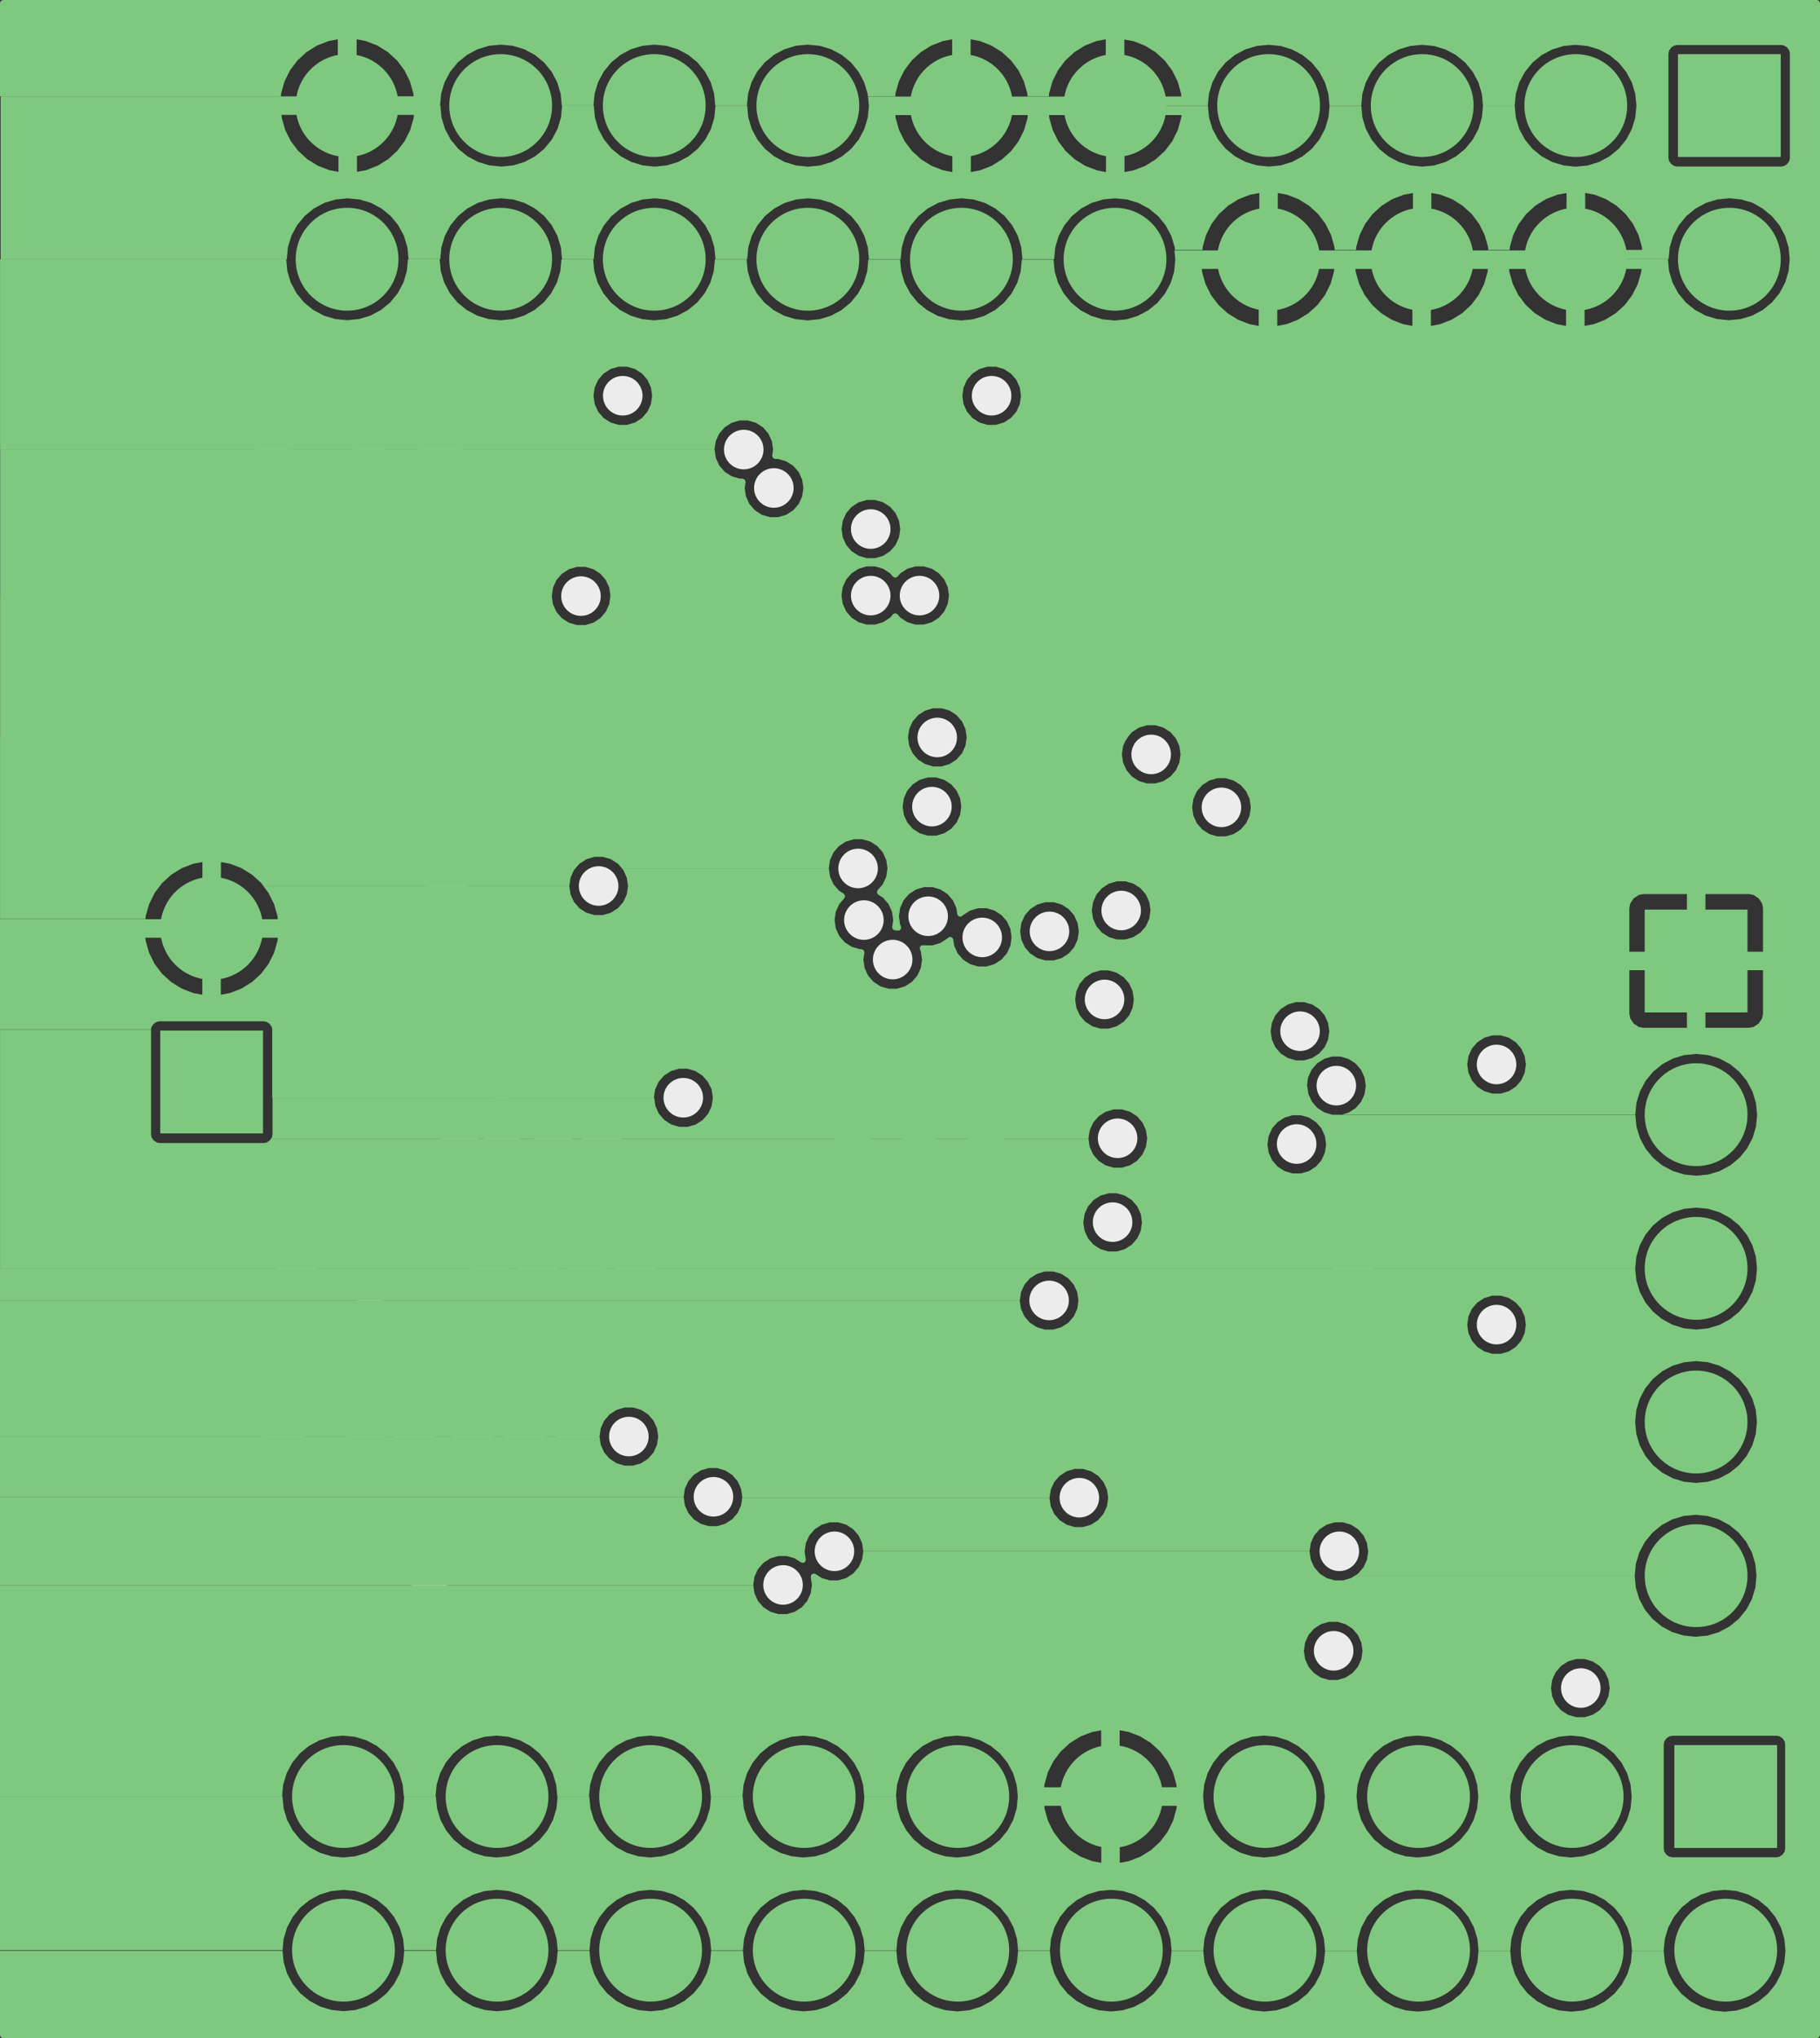 <?xml version="1.0" encoding="UTF-8" standalone="no"?>
<svg
   version="1.1"
   width="30.099mm"
   height="33.691mm"
   viewBox="0 0 30.099 33.691"
   id="svg3829"
   sodipodi:docname="max2771_fx2lp-In1_Cu.svg"
   inkscape:version="1.2.2 (b0a8486541, 2022-12-01)"
   xmlns:inkscape="http://www.inkscape.org/namespaces/inkscape"
   xmlns:sodipodi="http://sodipodi.sourceforge.net/DTD/sodipodi-0.dtd"
   xmlns="http://www.w3.org/2000/svg"
   xmlns:svg="http://www.w3.org/2000/svg">
  <rect x="0" y="0" width="30.099" height="33.691" fill="#333333" stroke="none"/>
  <defs
     id="defs3833" />
  <sodipodi:namedview
     id="namedview3831"
     pagecolor="#ffffff"
     bordercolor="#000000"
     borderopacity="0.25"
     inkscape:showpageshadow="2"
     inkscape:pageopacity="0.0"
     inkscape:pagecheckerboard="0"
     inkscape:deskcolor="#d1d1d1"
     inkscape:document-units="mm"
     showgrid="false"
     inkscape:zoom="0.29733107"
     inkscape:cx="-68.946713"
     inkscape:cy="57.175323"
     inkscape:window-width="1024"
     inkscape:window-height="723"
     inkscape:window-x="1675"
     inkscape:window-y="-5"
     inkscape:window-maximized="1"
     inkscape:current-layer="svg3829" />
  <title
     id="title3157">SVG Image created as max2771_fx2lp-In1_Cu.svg date 2024/06/15 08:23:39 </title>
  <desc
     id="desc3159">Image generated by PCBNEW </desc>
  <g
     style="fill:#000000;fill-opacity:1;stroke:#000000;stroke-linecap:round;stroke-linejoin:round;stroke-opacity:1"
     id="g3163"
     transform="translate(-126.201,-90.305)">
    <path
       style="fill:#7fc87f;fill-opacity:1;fill-rule:evenodd;stroke:none"
       d="m 130.551,107.34 v 1.7 h -1.7 v -1.7 z"
       id="path3161" />
  </g>
  <g
     style="fill:#7fc87f;fill-opacity:1;stroke:none"
     id="g3169"
     transform="translate(-126.201,-90.305)">
    <circle
       cx="129.701"
       cy="105.65"
       r="0.85"
       id="circle3165" />
    <circle
       cx="139.501"
       cy="103.65"
       r="0.429"
       id="circle3167" />
  </g>
  <g
     style="fill:#7fc87f;fill-opacity:1;stroke:none"
     id="g3173"
     transform="translate(-126.201,-90.305)">
    <circle
       cx="139.501"
       cy="102.55"
       r="0.429"
       id="circle3171" />
  </g>
  <g
     style="fill:#7fc87f;fill-opacity:1;stroke:none"
     id="g3177"
     transform="translate(-126.201,-90.305)">
    <circle
       cx="139.501"
       cy="101.45"
       r="0.429"
       id="circle3175" />
  </g>
  <g
     style="fill:#7fc87f;fill-opacity:1;stroke:none"
     id="g3181"
     transform="translate(-126.201,-90.305)">
    <circle
       cx="138.401"
       cy="103.65"
       r="0.429"
       id="circle3179" />
  </g>
  <g
     style="fill:#7fc87f;fill-opacity:1;stroke:none"
     id="g3185"
     transform="translate(-126.201,-90.305)">
    <circle
       cx="138.401"
       cy="102.55"
       r="0.429"
       id="circle3183" />
  </g>
  <g
     style="fill:#7fc87f;fill-opacity:1;stroke:none"
     id="g3189"
     transform="translate(-126.201,-90.305)">
    <circle
       cx="138.401"
       cy="101.45"
       r="0.429"
       id="circle3187" />
  </g>
  <g
     style="fill:#7fc87f;fill-opacity:1;stroke:none"
     id="g3193"
     transform="translate(-126.201,-90.305)">
    <circle
       cx="137.301"
       cy="103.65"
       r="0.429"
       id="circle3191" />
  </g>
  <g
     style="fill:#7fc87f;fill-opacity:1;stroke:none"
     id="g3197"
     transform="translate(-126.201,-90.305)">
    <circle
       cx="137.301"
       cy="102.55"
       r="0.429"
       id="circle3195" />
  </g>
  <g
     style="fill:#7fc87f;fill-opacity:1;stroke:none"
     id="g3201"
     transform="translate(-126.201,-90.305)">
    <circle
       cx="137.301"
       cy="101.45"
       r="0.429"
       id="circle3199" />
  </g>
  <g
     style="fill:#7fc87f;fill-opacity:1;stroke:none"
     id="g3205"
     transform="translate(-126.201,-90.305)">
    <circle
       cx="142.501"
       cy="110.55"
       r="0.429"
       id="circle3203" />
  </g>
  <g
     style="fill:#7fc87f;fill-opacity:1;stroke:none"
     id="g3209"
     transform="translate(-126.201,-90.305)">
    <circle
       cx="142.501"
       cy="109.45"
       r="0.429"
       id="circle3207" />
  </g>
  <g
     style="fill:#7fc87f;fill-opacity:1;stroke:none"
     id="g3213"
     transform="translate(-126.201,-90.305)">
    <circle
       cx="142.501"
       cy="108.35"
       r="0.429"
       id="circle3211" />
  </g>
  <g
     style="fill:#7fc87f;fill-opacity:1;stroke:none"
     id="g3217"
     transform="translate(-126.201,-90.305)">
    <circle
       cx="141.401"
       cy="110.55"
       r="0.429"
       id="circle3215" />
  </g>
  <g
     style="fill:#7fc87f;fill-opacity:1;stroke:none"
     id="g3221"
     transform="translate(-126.201,-90.305)">
    <circle
       cx="141.401"
       cy="109.45"
       r="0.429"
       id="circle3219" />
  </g>
  <g
     style="fill:#7fc87f;fill-opacity:1;stroke:none"
     id="g3225"
     transform="translate(-126.201,-90.305)">
    <circle
       cx="141.401"
       cy="108.35"
       r="0.429"
       id="circle3223" />
  </g>
  <g
     style="fill:#7fc87f;fill-opacity:1;stroke:none"
     id="g3229"
     transform="translate(-126.201,-90.305)">
    <circle
       cx="140.301"
       cy="110.55"
       r="0.429"
       id="circle3227" />
  </g>
  <g
     style="fill:#7fc87f;fill-opacity:1;stroke:none"
     id="g3233"
     transform="translate(-126.201,-90.305)">
    <circle
       cx="140.301"
       cy="109.45"
       r="0.429"
       id="circle3231" />
  </g>
  <g
     style="fill:#7fc87f;fill-opacity:1;stroke:none"
     id="g3239"
     transform="translate(-126.201,-90.305)">
    <circle
       cx="140.301"
       cy="108.35"
       r="0.429"
       id="circle3235" />
    <path
       style="fill:#7fc87f;fill-opacity:1;fill-rule:evenodd;stroke:none"
       d="m 153.401,107.04 v -1.7 h 1.7 v 1.7 z"
       id="path3237" />
  </g>
  <g
     style="fill:#7fc87f;fill-opacity:1;stroke:none"
     id="g3329"
     transform="translate(-126.201,-90.305)">
    <circle
       cx="154.251"
       cy="108.73"
       r="0.85"
       id="circle3241" />
    <circle
       cx="154.251"
       cy="111.27"
       r="0.85"
       id="circle3243" />
    <circle
       cx="154.251"
       cy="113.81"
       r="0.85"
       id="circle3245" />
    <circle
       cx="154.251"
       cy="116.35"
       r="0.85"
       id="circle3247" />
    <path
       style="fill:#7fc87f;fill-opacity:1;fill-rule:evenodd;stroke:none"
       d="m 155.591,120.85 h -1.7 v -1.7 h 1.7 z"
       id="path3249" />
    <circle
       cx="154.741"
       cy="122.54"
       r="0.85"
       id="circle3251" />
    <circle
       cx="152.201"
       cy="120"
       r="0.85"
       id="circle3253" />
    <circle
       cx="152.201"
       cy="122.54"
       r="0.85"
       id="circle3255" />
    <circle
       cx="149.661"
       cy="120"
       r="0.85"
       id="circle3257" />
    <circle
       cx="149.661"
       cy="122.54"
       r="0.85"
       id="circle3259" />
    <circle
       cx="147.121"
       cy="120"
       r="0.85"
       id="circle3261" />
    <circle
       cx="147.121"
       cy="122.54"
       r="0.85"
       id="circle3263" />
    <circle
       cx="144.581"
       cy="120"
       r="0.85"
       id="circle3265" />
    <circle
       cx="144.581"
       cy="122.54"
       r="0.85"
       id="circle3267" />
    <circle
       cx="142.041"
       cy="120"
       r="0.85"
       id="circle3269" />
    <circle
       cx="142.041"
       cy="122.54"
       r="0.85"
       id="circle3271" />
    <circle
       cx="139.501"
       cy="120"
       r="0.85"
       id="circle3273" />
    <circle
       cx="139.501"
       cy="122.54"
       r="0.85"
       id="circle3275" />
    <circle
       cx="136.961"
       cy="120"
       r="0.85"
       id="circle3277" />
    <circle
       cx="136.961"
       cy="122.54"
       r="0.85"
       id="circle3279" />
    <circle
       cx="134.421"
       cy="120"
       r="0.85"
       id="circle3281" />
    <circle
       cx="134.421"
       cy="122.54"
       r="0.85"
       id="circle3283" />
    <circle
       cx="131.881"
       cy="120"
       r="0.85"
       id="circle3285" />
    <circle
       cx="131.881"
       cy="122.54"
       r="0.85"
       id="circle3287" />
    <path
       style="fill:#7fc87f;fill-opacity:1;fill-rule:evenodd;stroke:none"
       d="m 155.651,92.9 h -1.7 v -1.7 h 1.7 z"
       id="path3289" />
    <circle
       cx="154.801"
       cy="94.59"
       r="0.85"
       id="circle3291" />
    <circle
       cx="152.261"
       cy="92.05"
       r="0.85"
       id="circle3293" />
    <circle
       cx="152.261"
       cy="94.59"
       r="0.85"
       id="circle3295" />
    <circle
       cx="149.721"
       cy="92.05"
       r="0.85"
       id="circle3297" />
    <circle
       cx="149.721"
       cy="94.59"
       r="0.85"
       id="circle3299" />
    <circle
       cx="147.181"
       cy="92.05"
       r="0.85"
       id="circle3301" />
    <circle
       cx="147.181"
       cy="94.59"
       r="0.85"
       id="circle3303" />
    <circle
       cx="144.641"
       cy="92.05"
       r="0.85"
       id="circle3305" />
    <circle
       cx="144.641"
       cy="94.59"
       r="0.85"
       id="circle3307" />
    <circle
       cx="142.101"
       cy="92.05"
       r="0.85"
       id="circle3309" />
    <circle
       cx="142.101"
       cy="94.59"
       r="0.85"
       id="circle3311" />
    <circle
       cx="139.561"
       cy="92.05"
       r="0.85"
       id="circle3313" />
    <circle
       cx="139.561"
       cy="94.59"
       r="0.85"
       id="circle3315" />
    <circle
       cx="137.021"
       cy="92.05"
       r="0.85"
       id="circle3317" />
    <circle
       cx="137.021"
       cy="94.59"
       r="0.85"
       id="circle3319" />
    <circle
       cx="134.481"
       cy="92.05"
       r="0.85"
       id="circle3321" />
    <circle
       cx="134.481"
       cy="94.59"
       r="0.85"
       id="circle3323" />
    <circle
       cx="131.941"
       cy="92.05"
       r="0.85"
       id="circle3325" />
    <circle
       cx="131.941"
       cy="94.59"
       r="0.85"
       id="circle3327" />
  </g>
  <g
     style="fill:#ececec;fill-opacity:1;stroke:none"
     id="g3333"
     transform="translate(-126.201,-90.305)">
    <circle
       cx="133.701"
       cy="107.65"
       r="0.327"
       id="circle3331" />
  </g>
  <g
     style="fill:#ececec;fill-opacity:1;stroke:none"
     id="g3337"
     transform="translate(-126.201,-90.305)">
    <circle
       cx="134.501"
       cy="109"
       r="0.327"
       id="circle3335" />
  </g>
  <g
     style="fill:#ececec;fill-opacity:1;stroke:none"
     id="g3341"
     transform="translate(-126.201,-90.305)">
    <circle
       cx="133.601"
       cy="104.25"
       r="0.327"
       id="circle3339" />
  </g>
  <g
     style="fill:#ececec;fill-opacity:1;stroke:none"
     id="g3345"
     transform="translate(-126.201,-90.305)">
    <circle
       cx="132.301"
       cy="100.85"
       r="0.327"
       id="circle3343" />
  </g>
  <g
     style="fill:#ececec;fill-opacity:1;stroke:none"
     id="g3349"
     transform="translate(-126.201,-90.305)">
    <circle
       cx="130.801"
       cy="117.85"
       r="0.327"
       id="circle3347" />
  </g>
  <g
     style="fill:#ececec;fill-opacity:1;stroke:none"
     id="g3353"
     transform="translate(-126.201,-90.305)">
    <circle
       cx="134.901"
       cy="115.4"
       r="0.327"
       id="circle3351" />
  </g>
  <g
     style="fill:#ececec;fill-opacity:1;stroke:none"
     id="g3357"
     transform="translate(-126.201,-90.305)">
    <circle
       cx="136.151"
       cy="109.05"
       r="0.327"
       id="circle3355" />
  </g>
  <g
     style="fill:#ececec;fill-opacity:1;stroke:none"
     id="g3361"
     transform="translate(-126.201,-90.305)">
    <circle
       cx="132.341"
       cy="117.067"
       r="0.327"
       id="circle3359" />
  </g>
  <g
     style="fill:#ececec;fill-opacity:1;stroke:none"
     id="g3365"
     transform="translate(-126.201,-90.305)">
    <circle
       cx="139.901"
       cy="114.05"
       r="0.327"
       id="circle3363" />
  </g>
  <g
     style="fill:#ececec;fill-opacity:1;stroke:none"
     id="g3369"
     transform="translate(-126.201,-90.305)">
    <circle
       cx="132.401"
       cy="109.95"
       r="0.327"
       id="circle3367" />
  </g>
  <g
     style="fill:#ececec;fill-opacity:1;stroke:none"
     id="g3373"
     transform="translate(-126.201,-90.305)">
    <circle
       cx="143.851"
       cy="98.9"
       r="0.327"
       id="circle3371" />
  </g>
  <g
     style="fill:#ececec;fill-opacity:1;stroke:none"
     id="g3377"
     transform="translate(-126.201,-90.305)">
    <circle
       cx="132.373"
       cy="117.963"
       r="0.327"
       id="circle3375" />
  </g>
  <g
     style="fill:#ececec;fill-opacity:1;stroke:none"
     id="g3381"
     transform="translate(-126.201,-90.305)">
    <circle
       cx="134.501"
       cy="108.15"
       r="0.327"
       id="circle3379" />
  </g>
  <g
     style="fill:#ececec;fill-opacity:1;stroke:none"
     id="g3385"
     transform="translate(-126.201,-90.305)">
    <circle
       cx="130.701"
       cy="100.85"
       r="0.327"
       id="circle3383" />
  </g>
  <g
     style="fill:#ececec;fill-opacity:1;stroke:none"
     id="g3389"
     transform="translate(-126.201,-90.305)">
    <circle
       cx="150.401"
       cy="107.15"
       r="0.327"
       id="circle3387" />
  </g>
  <g
     style="fill:#ececec;fill-opacity:1;stroke:none"
     id="g3393"
     transform="translate(-126.201,-90.305)">
    <circle
       cx="133.501"
       cy="115.85"
       r="0.327"
       id="circle3391" />
  </g>
  <g
     style="fill:#ececec;fill-opacity:1;stroke:none"
     id="g3397"
     transform="translate(-126.201,-90.305)">
    <circle
       cx="141.201"
       cy="98.35"
       r="0.327"
       id="circle3395" />
  </g>
  <g
     style="fill:#ececec;fill-opacity:1;stroke:none"
     id="g3401"
     transform="translate(-126.201,-90.305)">
    <circle
       cx="136.403"
       cy="107.25"
       r="0.327"
       id="circle3399" />
  </g>
  <g
     style="fill:#ececec;fill-opacity:1;stroke:none"
     id="g3405"
     transform="translate(-126.201,-90.305)">
    <circle
       cx="130.901"
       cy="113.95"
       r="0.327"
       id="circle3403" />
  </g>
  <g
     style="fill:#ececec;fill-opacity:1;stroke:none"
     id="g3409"
     transform="translate(-126.201,-90.305)">
    <circle
       cx="148.565"
       cy="114.1"
       r="0.327"
       id="circle3407" />
  </g>
  <g
     style="fill:#ececec;fill-opacity:1;stroke:none"
     id="g3413"
     transform="translate(-126.201,-90.305)">
    <circle
       cx="133.451"
       cy="97.7"
       r="0.327"
       id="circle3411" />
  </g>
  <g
     style="fill:#ececec;fill-opacity:1;stroke:none"
     id="g3417"
     transform="translate(-126.201,-90.305)">
    <circle
       cx="127.701"
       cy="118.65"
       r="0.327"
       id="circle3415" />
  </g>
  <g
     style="fill:#ececec;fill-opacity:1;stroke:none"
     id="g3421"
     transform="translate(-126.201,-90.305)">
    <circle
       cx="130.901"
       cy="113.05"
       r="0.327"
       id="circle3419" />
  </g>
  <g
     style="fill:#ececec;fill-opacity:1;stroke:none"
     id="g3425"
     transform="translate(-126.201,-90.305)">
    <circle
       cx="135.251"
       cy="112.95"
       r="0.327"
       id="circle3423" />
  </g>
  <g
     style="fill:#ececec;fill-opacity:1;stroke:none"
     id="g3429"
     transform="translate(-126.201,-90.305)">
    <circle
       cx="131.701"
       cy="110.45"
       r="0.327"
       id="circle3427" />
  </g>
  <g
     style="fill:#ececec;fill-opacity:1;stroke:none"
     id="g3433"
     transform="translate(-126.201,-90.305)">
    <circle
       cx="130.721"
       cy="96.75"
       r="0.327"
       id="circle3431" />
  </g>
  <g
     style="fill:#ececec;fill-opacity:1;stroke:none"
     id="g3437"
     transform="translate(-126.201,-90.305)">
    <circle
       cx="132.301"
       cy="98.35"
       r="0.327"
       id="circle3435" />
  </g>
  <g
     style="fill:#ececec;fill-opacity:1;stroke:none"
     id="g3441"
     transform="translate(-126.201,-90.305)">
    <circle
       cx="130.701"
       cy="101.85"
       r="0.327"
       id="circle3439" />
  </g>
  <g
     style="fill:#ececec;fill-opacity:1;stroke:none"
     id="g3445"
     transform="translate(-126.201,-90.305)">
    <circle
       cx="148.565"
       cy="110.55"
       r="0.327"
       id="circle3443" />
  </g>
  <g
     style="fill:#ececec;fill-opacity:1;stroke:none"
     id="g3449"
     transform="translate(-126.201,-90.305)">
    <circle
       cx="130.701"
       cy="98.35"
       r="0.327"
       id="circle3447" />
  </g>
  <g
     style="fill:#ececec;fill-opacity:1;stroke:none"
     id="g3453"
     transform="translate(-126.201,-90.305)">
    <circle
       cx="148.451"
       cy="104.45"
       r="0.327"
       id="circle3451" />
  </g>
  <g
     style="fill:#ececec;fill-opacity:1;stroke:none"
     id="g3457"
     transform="translate(-126.201,-90.305)">
    <circle
       cx="146.201"
       cy="113.85"
       r="0.327"
       id="circle3455" />
  </g>
  <g
     style="fill:#ececec;fill-opacity:1;stroke:none"
     id="g3461"
     transform="translate(-126.201,-90.305)">
    <circle
       cx="148.565"
       cy="113.182"
       r="0.327"
       id="circle3459" />
  </g>
  <g
     style="fill:#ececec;fill-opacity:1;stroke:none"
     id="g3465"
     transform="translate(-126.201,-90.305)">
    <circle
       cx="146.701"
       cy="97.8"
       r="0.327"
       id="circle3463" />
  </g>
  <g
     style="fill:#ececec;fill-opacity:1;stroke:none"
     id="g3469"
     transform="translate(-126.201,-90.305)">
    <circle
       cx="133.601"
       cy="105.05"
       r="0.327"
       id="circle3467" />
  </g>
  <g
     style="fill:#ececec;fill-opacity:1;stroke:none"
     id="g3473"
     transform="translate(-126.201,-90.305)">
    <circle
       cx="133.701"
       cy="106.75"
       r="0.327"
       id="circle3471" />
  </g>
  <g
     style="fill:#ececec;fill-opacity:1;stroke:none"
     id="g3477"
     transform="translate(-126.201,-90.305)">
    <circle
       cx="146.201"
       cy="112.85"
       r="0.327"
       id="circle3475" />
  </g>
  <g
     style="fill:#ececec;fill-opacity:1;stroke:none"
     id="g3481"
     transform="translate(-126.201,-90.305)">
    <circle
       cx="133.351"
       cy="112.75"
       r="0.327"
       id="circle3479" />
  </g>
  <g
     style="fill:#ececec;fill-opacity:1;stroke:none"
     id="g3485"
     transform="translate(-126.201,-90.305)">
    <circle
       cx="131.801"
       cy="104.25"
       r="0.327"
       id="circle3483" />
  </g>
  <g
     style="fill:#ececec;fill-opacity:1;stroke:none"
     id="g3489"
     transform="translate(-126.201,-90.305)">
    <circle
       cx="145.601"
       cy="104.45"
       r="0.327"
       id="circle3487" />
  </g>
  <g
     style="fill:#ececec;fill-opacity:1;stroke:none"
     id="g3493"
     transform="translate(-126.201,-90.305)">
    <circle
       cx="133.801"
       cy="109.25"
       r="0.327"
       id="circle3491" />
  </g>
  <g
     style="fill:#ececec;fill-opacity:1;stroke:none"
     id="g3497"
     transform="translate(-126.201,-90.305)">
    <circle
       cx="145.751"
       cy="97.8"
       r="0.327"
       id="circle3495" />
  </g>
  <g
     style="fill:#ececec;fill-opacity:1;stroke:none"
     id="g3501"
     transform="translate(-126.201,-90.305)">
    <circle
       cx="147.201"
       cy="104.45"
       r="0.327"
       id="circle3499" />
  </g>
  <g
     style="fill:#ececec;fill-opacity:1;stroke:none"
     id="g3505"
     transform="translate(-126.201,-90.305)">
    <circle
       cx="130.701"
       cy="97.55"
       r="0.327"
       id="circle3503" />
  </g>
  <g
     style="fill:#ececec;fill-opacity:1;stroke:none"
     id="g3509"
     transform="translate(-126.201,-90.305)">
    <circle
       cx="132.301"
       cy="97.55"
       r="0.327"
       id="circle3507" />
  </g>
  <g
     style="fill:#ececec;fill-opacity:1;stroke:none"
     id="g3513"
     transform="translate(-126.201,-90.305)">
    <circle
       cx="132.316"
       cy="112.054"
       r="0.327"
       id="circle3511" />
  </g>
  <g
     style="fill:#ececec;fill-opacity:1;stroke:none"
     id="g3517"
     transform="translate(-126.201,-90.305)">
    <circle
       cx="136.441"
       cy="106.231"
       r="0.327"
       id="circle3515" />
  </g>
  <g
     style="fill:#ececec;fill-opacity:1;stroke:none"
     id="g3521"
     transform="translate(-126.201,-90.305)">
    <circle
       cx="143.301"
       cy="97.8"
       r="0.327"
       id="circle3519" />
  </g>
  <g
     style="fill:#ececec;fill-opacity:1;stroke:none"
     id="g3525"
     transform="translate(-126.201,-90.305)">
    <circle
       cx="135.751"
       cy="114.1"
       r="0.327"
       id="circle3523" />
  </g>
  <g
     style="fill:#ececec;fill-opacity:1;stroke:none"
     id="g3529"
     transform="translate(-126.201,-90.305)">
    <circle
       cx="130.801"
       cy="117.05"
       r="0.327"
       id="circle3527" />
  </g>
  <g
     style="fill:#ececec;fill-opacity:1;stroke:none"
     id="g3533"
     transform="translate(-126.201,-90.305)">
    <circle
       cx="133.701"
       cy="105.95"
       r="0.327"
       id="circle3531" />
  </g>
  <g
     style="fill:#ececec;fill-opacity:1;stroke:none"
     id="g3537"
     transform="translate(-126.201,-90.305)">
    <circle
       cx="135.351"
       cy="109.05"
       r="0.327"
       id="circle3535" />
  </g>
  <g
     style="fill:#ececec;fill-opacity:1;stroke:none"
     id="g3541"
     transform="translate(-126.201,-90.305)">
    <circle
       cx="134.001"
       cy="114.1"
       r="0.327"
       id="circle3539" />
  </g>
  <g
     style="fill:#ececec;fill-opacity:1;stroke:none"
     id="g3545"
     transform="translate(-126.201,-90.305)">
    <circle
       cx="132.301"
       cy="99.15"
       r="0.327"
       id="circle3543" />
  </g>
  <g
     style="fill:#ececec;fill-opacity:1;stroke:none"
     id="g3549"
     transform="translate(-126.201,-90.305)">
    <circle
       cx="134.301"
       cy="111.35"
       r="0.327"
       id="circle3547" />
  </g>
  <g
     style="fill:#ececec;fill-opacity:1;stroke:none"
     id="g3553"
     transform="translate(-126.201,-90.305)">
    <circle
       cx="148.451"
       cy="98.9"
       r="0.327"
       id="circle3551" />
  </g>
  <g
     style="fill:#ececec;fill-opacity:1;stroke:none"
     id="g3557"
     transform="translate(-126.201,-90.305)">
    <circle
       cx="144.101"
       cy="97.8"
       r="0.327"
       id="circle3555" />
  </g>
  <g
     style="fill:#ececec;fill-opacity:1;stroke:none"
     id="g3561"
     transform="translate(-126.201,-90.305)">
    <circle
       cx="148.451"
       cy="99.95"
       r="0.327"
       id="circle3559" />
  </g>
  <g
     style="fill:#ececec;fill-opacity:1;stroke:none"
     id="g3565"
     transform="translate(-126.201,-90.305)">
    <circle
       cx="135.101"
       cy="111.35"
       r="0.327"
       id="circle3563" />
  </g>
  <g
     style="fill:#ececec;fill-opacity:1;stroke:none"
     id="g3569"
     transform="translate(-126.201,-90.305)">
    <circle
       cx="144.901"
       cy="97.8"
       r="0.327"
       id="circle3567" />
  </g>
  <g
     style="fill:#ececec;fill-opacity:1;stroke:none"
     id="g3573"
     transform="translate(-126.201,-90.305)">
    <circle
       cx="131.101"
       cy="111.25"
       r="0.327"
       id="circle3571" />
  </g>
  <g
     style="fill:#ececec;fill-opacity:1;stroke:none"
     id="g3577"
     transform="translate(-126.201,-90.305)">
    <circle
       cx="135.901"
       cy="111.35"
       r="0.327"
       id="circle3575" />
  </g>
  <g
     style="fill:#ececec;fill-opacity:1;stroke:none"
     id="g3581"
     transform="translate(-126.201,-90.305)">
    <circle
       cx="148.565"
       cy="112.25"
       r="0.327"
       id="circle3579" />
  </g>
  <g
     style="fill:#ececec;fill-opacity:1;stroke:none"
     id="g3585"
     transform="translate(-126.201,-90.305)">
    <circle
       cx="130.701"
       cy="99.95"
       r="0.327"
       id="circle3583" />
  </g>
  <g
     style="fill:#ececec;fill-opacity:1;stroke:none"
     id="g3589"
     transform="translate(-126.201,-90.305)">
    <circle
       cx="130.701"
       cy="103.55"
       r="0.327"
       id="circle3587" />
  </g>
  <g
     style="fill:#ececec;fill-opacity:1;stroke:none"
     id="g3593"
     transform="translate(-126.201,-90.305)">
    <circle
       cx="144.563"
       cy="102.334"
       r="0.327"
       id="circle3591" />
  </g>
  <g
     style="fill:#ececec;fill-opacity:1;stroke:none"
     id="g3597"
     transform="translate(-126.201,-90.305)">
    <circle
       cx="148.451"
       cy="97.8"
       r="0.327"
       id="circle3595" />
  </g>
  <g
     style="fill:#ececec;fill-opacity:1;stroke:none"
     id="g3601"
     transform="translate(-126.201,-90.305)">
    <circle
       cx="132.701"
       cy="104.25"
       r="0.327"
       id="circle3599" />
  </g>
  <g
     style="fill:#ececec;fill-opacity:1;stroke:none"
     id="g3605"
     transform="translate(-126.201,-90.305)">
    <circle
       cx="148.451"
       cy="105.5"
       r="0.327"
       id="circle3603" />
  </g>
  <g
     style="fill:#ececec;fill-opacity:1;stroke:none"
     id="g3609"
     transform="translate(-126.201,-90.305)">
    <circle
       cx="134.901"
       cy="114.1"
       r="0.327"
       id="circle3607" />
  </g>
  <g
     style="fill:#ececec;fill-opacity:1;stroke:none"
     id="g3613"
     transform="translate(-126.201,-90.305)">
    <circle
       cx="133.101"
       cy="109.55"
       r="0.327"
       id="circle3611" />
  </g>
  <g
     style="fill:#ececec;fill-opacity:1;stroke:none"
     id="g3617"
     transform="translate(-126.201,-90.305)">
    <circle
       cx="133.051"
       cy="114.1"
       r="0.327"
       id="circle3615" />
  </g>
  <g
     style="fill:#ececec;fill-opacity:1;stroke:none"
     id="g3621"
     transform="translate(-126.201,-90.305)">
    <circle
       cx="142.901"
       cy="112.95"
       r="0.327"
       id="circle3619" />
  </g>
  <g
     style="fill:#ececec;fill-opacity:1;stroke:none"
     id="g3625"
     transform="translate(-126.201,-90.305)">
    <circle
       cx="142.901"
       cy="114.05"
       r="0.327"
       id="circle3623" />
  </g>
  <g
     style="fill:#ececec;fill-opacity:1;stroke:none"
     id="g3629"
     transform="translate(-126.201,-90.305)">
    <circle
       cx="132.259"
       cy="112.95"
       r="0.327"
       id="circle3627" />
  </g>
  <g
     style="fill:#ececec;fill-opacity:1;stroke:none"
     id="g3633"
     transform="translate(-126.201,-90.305)">
    <circle
       cx="133.301"
       cy="116.65"
       r="0.327"
       id="circle3631" />
  </g>
  <g
     style="fill:#ececec;fill-opacity:1;stroke:none"
     id="g3637"
     transform="translate(-126.201,-90.305)">
    <circle
       cx="130.701"
       cy="102.75"
       r="0.327"
       id="circle3635" />
  </g>
  <g
     style="fill:#ececec;fill-opacity:1;stroke:none"
     id="g3641"
     transform="translate(-126.201,-90.305)">
    <circle
       cx="132.301"
       cy="99.95"
       r="0.327"
       id="circle3639" />
  </g>
  <g
     style="fill:#ececec;fill-opacity:1;stroke:none"
     id="g3645"
     transform="translate(-126.201,-90.305)">
    <circle
       cx="145.201"
       cy="111.8"
       r="0.327"
       id="circle3643" />
  </g>
  <g
     style="fill:#ececec;fill-opacity:1;stroke:none"
     id="g3649"
     transform="translate(-126.201,-90.305)">
    <circle
       cx="130.901"
       cy="112.15"
       r="0.327"
       id="circle3647" />
  </g>
  <g
     style="fill:#ececec;fill-opacity:1;stroke:none"
     id="g3653"
     transform="translate(-126.201,-90.305)">
    <circle
       cx="136.701"
       cy="111.35"
       r="0.327"
       id="circle3651" />
  </g>
  <g
     style="fill:#ececec;fill-opacity:1;stroke:none"
     id="g3657"
     transform="translate(-126.201,-90.305)">
    <circle
       cx="132.259"
       cy="113.95"
       r="0.327"
       id="circle3655" />
  </g>
  <g
     style="fill:#ececec;fill-opacity:1;stroke:none"
     id="g3661"
     transform="translate(-126.201,-90.305)">
    <circle
       cx="127.701"
       cy="121.45"
       r="0.327"
       id="circle3659" />
  </g>
  <g
     style="fill:#ececec;fill-opacity:1;stroke:none"
     id="g3665"
     transform="translate(-126.201,-90.305)">
    <circle
       cx="147.601"
       cy="97.8"
       r="0.327"
       id="circle3663" />
  </g>
  <g
     style="fill:#ececec;fill-opacity:1;stroke:none"
     id="g3669"
     transform="translate(-126.201,-90.305)">
    <circle
       cx="148.565"
       cy="111.35"
       r="0.327"
       id="circle3667" />
  </g>
  <g
     style="fill:#ececec;fill-opacity:1;stroke:none"
     id="g3673"
     transform="translate(-126.201,-90.305)">
    <circle
       cx="147.201"
       cy="105.35"
       r="0.327"
       id="circle3671" />
  </g>
  <g
     style="fill:#ececec;fill-opacity:1;stroke:none"
     id="g3677"
     transform="translate(-126.201,-90.305)">
    <circle
       cx="143.551"
       cy="111.8"
       r="0.327"
       id="circle3675" />
  </g>
  <g
     style="fill:#ececec;fill-opacity:1;stroke:none"
     id="g3681"
     transform="translate(-126.201,-90.305)">
    <circle
       cx="144.051"
       cy="115.061"
       r="0.327"
       id="circle3679" />
  </g>
  <g
     style="fill:#ececec;fill-opacity:1;stroke:none"
     id="g3685"
     transform="translate(-126.201,-90.305)">
    <circle
       cx="136.5"
       cy="96.846"
       r="0.327"
       id="circle3683" />
  </g>
  <g
     style="fill:#ececec;fill-opacity:1;stroke:none"
     id="g3689"
     transform="translate(-126.201,-90.305)">
    <circle
       cx="142.6"
       cy="96.846"
       r="0.327"
       id="circle3687" />
  </g>
  <g
     style="fill:#ececec;fill-opacity:1;stroke:none"
     id="g3693"
     transform="translate(-126.201,-90.305)">
    <circle
       cx="146.401"
       cy="103.65"
       r="0.327"
       id="circle3691" />
  </g>
  <g
     style="fill:#ececec;fill-opacity:1;stroke:none"
     id="g3697"
     transform="translate(-126.201,-90.305)">
    <circle
       cx="136.101"
       cy="104.95"
       r="0.327"
       id="circle3695" />
  </g>
  <g
     style="fill:#ececec;fill-opacity:1;stroke:none"
     id="g3701"
     transform="translate(-126.201,-90.305)">
    <circle
       cx="140.392"
       cy="104.66"
       r="0.327"
       id="circle3699" />
  </g>
  <g
     style="fill:#ececec;fill-opacity:1;stroke:none"
     id="g3705"
     transform="translate(-126.201,-90.305)">
    <circle
       cx="141.613"
       cy="103.638"
       r="0.327"
       id="circle3703" />
  </g>
  <g
     style="fill:#ececec;fill-opacity:1;stroke:none"
     id="g3709"
     transform="translate(-126.201,-90.305)">
    <circle
       cx="138"
       cy="115.046"
       r="0.327"
       id="circle3707" />
  </g>
  <g
     style="fill:#ececec;fill-opacity:1;stroke:none"
     id="g3713"
     transform="translate(-126.201,-90.305)">
    <circle
       cx="144.601"
       cy="110.506"
       r="0.327"
       id="circle3711" />
  </g>
  <g
     style="fill:#ececec;fill-opacity:1;stroke:none"
     id="g3717"
     transform="translate(-126.201,-90.305)">
    <circle
       cx="144.684"
       cy="109.12"
       r="0.327"
       id="circle3715" />
  </g>
  <g
     style="fill:#ececec;fill-opacity:1;stroke:none"
     id="g3721"
     transform="translate(-126.201,-90.305)">
    <circle
       cx="141.701"
       cy="102.495"
       r="0.327"
       id="circle3719" />
  </g>
  <g
     style="fill:#ececec;fill-opacity:1;stroke:none"
     id="g3725"
     transform="translate(-126.201,-90.305)">
    <circle
       cx="138.999"
       cy="98.371"
       r="0.327"
       id="circle3723" />
  </g>
  <g
     style="fill:#ececec;fill-opacity:1;stroke:none"
     id="g3729"
     transform="translate(-126.201,-90.305)">
    <circle
       cx="138.501"
       cy="97.736"
       r="0.327"
       id="circle3727" />
  </g>
  <g
     style="fill:#ececec;fill-opacity:1;stroke:none"
     id="g3733"
     transform="translate(-126.201,-90.305)">
    <circle
       cx="150.951"
       cy="107.9"
       r="0.327"
       id="circle3731" />
  </g>
  <g
     style="fill:#ececec;fill-opacity:1;stroke:none"
     id="g3737"
     transform="translate(-126.201,-90.305)">
    <circle
       cx="145.239"
       cy="102.775"
       r="0.327"
       id="circle3735" />
  </g>
  <g
     style="fill:#ececec;fill-opacity:1;stroke:none"
     id="g3741"
     transform="translate(-126.201,-90.305)">
    <circle
       cx="150.951"
       cy="112.2"
       r="0.327"
       id="circle3739" />
  </g>
  <g
     style="fill:#ececec;fill-opacity:1;stroke:none"
     id="g3745"
     transform="translate(-126.201,-90.305)">
    <circle
       cx="147.645"
       cy="109.215"
       r="0.327"
       id="circle3743" />
  </g>
  <g
     style="fill:#ececec;fill-opacity:1;stroke:none"
     id="g3749"
     transform="translate(-126.201,-90.305)">
    <circle
       cx="148.257"
       cy="117.592"
       r="0.327"
       id="circle3747" />
  </g>
  <g
     style="fill:#ececec;fill-opacity:1;stroke:none"
     id="g3753"
     transform="translate(-126.201,-90.305)">
    <circle
       cx="136.601"
       cy="114.05"
       r="0.327"
       id="circle3751" />
  </g>
  <g
     style="fill:#ececec;fill-opacity:1;stroke:none"
     id="g3757"
     transform="translate(-126.201,-90.305)">
    <circle
       cx="140.001"
       cy="115.947"
       r="0.327"
       id="circle3755" />
  </g>
  <g
     style="fill:#ececec;fill-opacity:1;stroke:none"
     id="g3761"
     transform="translate(-126.201,-90.305)">
    <circle
       cx="137.501"
       cy="108.45"
       r="0.327"
       id="circle3759" />
  </g>
  <g
     style="fill:#ececec;fill-opacity:1;stroke:none"
     id="g3765"
     transform="translate(-126.201,-90.305)">
    <circle
       cx="142.445"
       cy="105.8"
       r="0.327"
       id="circle3763" />
  </g>
  <g
     style="fill:#ececec;fill-opacity:1;stroke:none"
     id="g3769"
     transform="translate(-126.201,-90.305)">
    <circle
       cx="139.151"
       cy="116.503"
       r="0.327"
       id="circle3767" />
  </g>
  <g
     style="fill:#ececec;fill-opacity:1;stroke:none"
     id="g3773"
     transform="translate(-126.201,-90.305)">
    <circle
       cx="141.551"
       cy="105.45"
       r="0.327"
       id="circle3771" />
  </g>
  <g
     style="fill:#ececec;fill-opacity:1;stroke:none"
     id="g3777"
     transform="translate(-126.201,-90.305)">
    <circle
       cx="141.408"
       cy="100.15"
       r="0.327"
       id="circle3775" />
  </g>
  <g
     style="fill:#ececec;fill-opacity:1;stroke:none"
     id="g3781"
     transform="translate(-126.201,-90.305)">
    <circle
       cx="144.468"
       cy="106.825"
       r="0.327"
       id="circle3779" />
  </g>
  <g
     style="fill:#ececec;fill-opacity:1;stroke:none"
     id="g3785"
     transform="translate(-126.201,-90.305)">
    <circle
       cx="140.964"
       cy="106.166"
       r="0.327"
       id="circle3783" />
  </g>
  <g
     style="fill:#ececec;fill-opacity:1;stroke:none"
     id="g3789"
     transform="translate(-126.201,-90.305)">
    <circle
       cx="140.601"
       cy="99.05"
       r="0.327"
       id="circle3787" />
  </g>
  <g
     style="fill:#ececec;fill-opacity:1;stroke:none"
     id="g3793"
     transform="translate(-126.201,-90.305)">
    <circle
       cx="147.701"
       cy="107.35"
       r="0.327"
       id="circle3791" />
  </g>
  <g
     style="fill:#ececec;fill-opacity:1;stroke:none"
     id="g3797"
     transform="translate(-126.201,-90.305)">
    <circle
       cx="140.488"
       cy="105.513"
       r="0.327"
       id="circle3795" />
  </g>
  <g
     style="fill:#ececec;fill-opacity:1;stroke:none"
     id="g3801"
     transform="translate(-126.201,-90.305)">
    <circle
       cx="135.809"
       cy="100.158"
       r="0.327"
       id="circle3799" />
  </g>
  <g
     style="fill:#ececec;fill-opacity:1;stroke:none"
     id="g3805"
     transform="translate(-126.201,-90.305)">
    <circle
       cx="148.351"
       cy="115.947"
       r="0.327"
       id="circle3803" />
  </g>
  <g
     style="fill:#ececec;fill-opacity:1;stroke:none"
     id="g3809"
     transform="translate(-126.201,-90.305)">
    <circle
       cx="144.743"
       cy="105.355"
       r="0.327"
       id="circle3807" />
  </g>
  <g
     style="fill:#ececec;fill-opacity:1;stroke:none"
     id="g3813"
     transform="translate(-126.201,-90.305)">
    <circle
       cx="148.301"
       cy="108.25"
       r="0.327"
       id="circle3811" />
  </g>
  <g
     style="fill:#ececec;fill-opacity:1;stroke:none"
     id="g3817"
     transform="translate(-126.201,-90.305)">
    <circle
       cx="140.601"
       cy="100.15"
       r="0.327"
       id="circle3815" />
  </g>
  <g
     style="fill:#ececec;fill-opacity:1;stroke:none"
     id="g3821"
     transform="translate(-126.201,-90.305)">
    <circle
       cx="143.557"
       cy="105.7"
       r="0.327"
       id="circle3819" />
  </g>
  <g
     style="fill:#ececec;fill-opacity:1;stroke:none"
     id="g3827"
     transform="translate(-126.201,-90.305)">
    <circle
       cx="152.344"
       cy="118.207"
       r="0.327"
       id="circle3823" />
    <path
       style="fill:#7fc87f;fill-opacity:1;fill-rule:evenodd;stroke:none"
       d="m 156.285,90.319 0.015,0.035 v 33.591 l -0.015,0.035 -0.035,0.015 h -29.999 l -0.035,-0.015 -0.015,-0.035 V 122.54 h 4.672 l 0.019,0.197 0.057,0.189 0.093,0.174 0.125,0.153 0.153,0.125 0.174,0.093 0.189,0.057 0.148,0.015 0.049,0.005 v 0 0 l 0.045,-0.004 0.152,-0.015 0.189,-0.057 0.174,-0.093 0.153,-0.125 0.125,-0.153 0.093,-0.174 0.057,-0.189 0.019,-0.197 h 0.524 l 0.019,0.197 0.057,0.189 0.093,0.174 0.125,0.153 0.153,0.125 0.174,0.093 0.189,0.057 0.148,0.015 0.049,0.005 v 0 0 l 0.045,-0.004 0.152,-0.015 0.189,-0.057 0.174,-0.093 0.153,-0.125 0.125,-0.153 0.093,-0.174 0.057,-0.189 0.019,-0.197 h 0.524 l 0.019,0.197 0.057,0.189 0.093,0.174 0.125,0.153 0.153,0.125 0.174,0.093 0.189,0.057 0.148,0.015 0.049,0.005 v 0 0 l 0.045,-0.004 0.152,-0.015 0.189,-0.057 0.174,-0.093 0.153,-0.125 0.125,-0.153 0.093,-0.174 0.057,-0.189 0.019,-0.197 h 0.524 l 0.019,0.197 0.057,0.189 0.093,0.174 0.125,0.153 0.153,0.125 0.174,0.093 0.189,0.057 0.148,0.015 0.049,0.005 v 0 0 l 0.045,-0.004 0.152,-0.015 0.189,-0.057 0.174,-0.093 0.153,-0.125 0.125,-0.153 0.093,-0.174 0.057,-0.189 0.019,-0.197 h 0.524 l 0.019,0.197 0.057,0.189 0.093,0.174 0.125,0.153 0.153,0.125 0.174,0.093 0.189,0.057 0.148,0.015 0.049,0.005 v 0 0 l 0.045,-0.004 0.152,-0.015 0.189,-0.057 0.174,-0.093 0.153,-0.125 0.125,-0.153 0.093,-0.174 0.057,-0.189 0.019,-0.197 h 0.524 l 0.019,0.197 0.057,0.189 0.093,0.174 0.125,0.153 0.153,0.125 0.174,0.093 0.189,0.057 0.148,0.015 0.049,0.005 v 0 0 l 0.045,-0.004 0.152,-0.015 0.189,-0.057 0.174,-0.093 0.153,-0.125 0.125,-0.153 0.093,-0.174 0.057,-0.189 0.019,-0.197 h 0.524 l 0.019,0.197 0.057,0.189 0.093,0.174 0.125,0.153 0.153,0.125 0.174,0.093 0.189,0.057 0.148,0.015 0.049,0.005 v 0 0 l 0.045,-0.004 0.152,-0.015 0.189,-0.057 0.174,-0.093 0.153,-0.125 0.125,-0.153 0.093,-0.174 0.057,-0.189 0.019,-0.197 h 0.524 l 0.019,0.197 0.057,0.189 0.093,0.174 0.125,0.153 0.153,0.125 0.174,0.093 0.189,0.057 0.148,0.015 0.049,0.005 v 0 0 l 0.045,-0.004 0.152,-0.015 0.189,-0.057 0.174,-0.093 0.153,-0.125 0.125,-0.153 0.093,-0.174 0.057,-0.189 0.019,-0.197 h 0.524 l 0.019,0.197 0.057,0.189 0.093,0.174 0.125,0.153 0.153,0.125 0.174,0.093 0.189,0.057 0.148,0.015 0.049,0.005 v 0 0 l 0.045,-0.004 0.152,-0.015 0.189,-0.057 0.174,-0.093 0.153,-0.125 0.125,-0.153 0.093,-0.174 0.057,-0.189 0.019,-0.197 h 0.524 l 0.019,0.197 0.057,0.189 0.093,0.174 0.125,0.153 0.153,0.125 0.174,0.093 0.189,0.057 0.148,0.015 0.049,0.005 v 0 0 l 0.045,-0.004 0.152,-0.015 0.189,-0.057 0.174,-0.093 0.153,-0.125 0.125,-0.153 0.093,-0.174 0.057,-0.189 0.019,-0.197 -0.019,-0.197 -0.057,-0.189 -0.093,-0.174 -0.125,-0.153 -0.153,-0.125 -0.174,-0.093 -0.189,-0.057 -0.197,-0.019 v 0 l -0.197,0.019 -0.082,0.025 -0.107,0.032 v 0 0 l -0.113,0.06 -0.061,0.033 v 0 0 l -0.153,0.125 -0.125,0.153 -0.093,0.174 v 0 0 l -0.057,0.189 -0.019,0.197 h -0.524 l -0.019,-0.197 -0.057,-0.189 -0.093,-0.174 -0.125,-0.153 -0.153,-0.125 -0.174,-0.093 -0.189,-0.057 -0.197,-0.019 v 0 l -0.197,0.019 -0.082,0.025 -0.107,0.032 v 0 0 l -0.113,0.06 -0.061,0.033 v 0 0 l -0.153,0.125 -0.125,0.153 -0.093,0.174 v 0 0 l -0.057,0.189 -0.019,0.197 h -0.524 l -0.019,-0.197 -0.057,-0.189 -0.093,-0.174 -0.125,-0.153 -0.153,-0.125 -0.174,-0.093 -0.189,-0.057 -0.197,-0.019 v 0 l -0.197,0.019 -0.082,0.025 -0.107,0.032 h -1e-4 v 0 l -0.113,0.06 -0.061,0.033 v 0 0 l -0.153,0.125 -0.125,0.153 -0.093,0.174 v 0 0 l -0.057,0.189 -0.019,0.197 h -0.524 l -0.019,-0.197 -0.057,-0.189 -0.093,-0.174 -0.125,-0.153 -0.153,-0.125 -0.174,-0.093 -0.189,-0.057 -0.197,-0.019 v 0 l -0.197,0.019 -0.082,0.025 -0.107,0.032 v 0 0 l -0.113,0.06 -0.061,0.033 v 0 0 l -0.153,0.125 -0.125,0.153 -0.093,0.174 v 0 0 l -0.057,0.189 -0.019,0.197 h -0.524 l -0.019,-0.197 -0.057,-0.189 -0.093,-0.174 -0.125,-0.153 -0.153,-0.125 -0.174,-0.093 -0.189,-0.057 -0.197,-0.019 v 0 l -0.197,0.019 -0.082,0.025 -0.107,0.032 v 0 0 l -0.113,0.06 -0.061,0.033 v 0 0 l -0.153,0.125 -0.125,0.153 -0.093,0.174 v 0 0 l -0.057,0.189 -0.019,0.197 h -0.524 l -0.019,-0.197 -0.057,-0.189 -0.093,-0.174 -0.125,-0.153 -0.153,-0.125 -0.174,-0.093 -0.189,-0.057 -0.197,-0.019 v 0 l -0.197,0.019 -0.082,0.025 -0.107,0.032 h -1e-4 v 0 l -0.113,0.06 -0.061,0.033 v 0 0 l -0.153,0.125 -0.125,0.153 -0.093,0.174 v 0 0 l -0.057,0.189 -0.019,0.197 h -0.524 l -0.019,-0.197 -0.057,-0.189 -0.093,-0.174 -0.125,-0.153 -0.153,-0.125 -0.174,-0.093 -0.189,-0.057 -0.197,-0.019 v 0 l -0.197,0.019 -0.082,0.025 -0.107,0.032 v 0 0 l -0.113,0.06 -0.061,0.033 v 0 0 l -0.153,0.125 -0.125,0.153 -0.093,0.174 v 0 0 l -0.057,0.189 -0.019,0.197 h -0.524 l -0.019,-0.197 -0.057,-0.189 -0.093,-0.174 -0.125,-0.153 -0.153,-0.125 -0.174,-0.093 -0.189,-0.057 -0.197,-0.019 v 0 l -0.197,0.019 -0.082,0.025 -0.107,0.032 v 0 0 l -0.113,0.06 -0.061,0.033 v 0 0 l -0.153,0.125 -0.125,0.153 -0.093,0.174 v 0 0 l -0.057,0.189 -0.019,0.197 h -0.524 l -0.019,-0.197 -0.057,-0.189 -0.093,-0.174 -0.125,-0.153 -0.153,-0.125 -0.174,-0.093 -0.189,-0.057 -0.197,-0.019 v 0 l -0.197,0.019 -0.082,0.025 -0.107,0.032 v 0 0 l -0.113,0.06 -0.061,0.033 v 0 0 l -0.153,0.125 -0.125,0.153 -0.093,0.174 v 0 0 l -0.057,0.189 -0.019,0.197 h -0.524 l -0.019,-0.197 -0.057,-0.189 -0.093,-0.174 -0.125,-0.153 -0.153,-0.125 -0.174,-0.093 -0.189,-0.057 -0.197,-0.019 v 0 l -0.197,0.019 -0.082,0.025 -0.107,0.032 h -1e-4 v 0 l -0.113,0.06 -0.061,0.033 v 0 0 l -0.153,0.125 -0.125,0.153 -0.093,0.174 v 0 0 l -0.057,0.189 -0.019,0.197 h -4.672 V 120 h 4.672 l 0.019,0.197 0.057,0.189 0.093,0.174 0.125,0.153 0.153,0.125 0.174,0.093 0.189,0.057 0.147,0.015 0.049,0.005 v 0 0 l 0.045,-0.005 0.152,-0.015 0.189,-0.057 0.174,-0.093 0.153,-0.125 0.125,-0.153 0.093,-0.174 0.057,-0.189 0.019,-0.197 h 0.524 l 0.019,0.197 0.057,0.189 0.093,0.174 0.125,0.153 0.153,0.125 0.174,0.093 0.189,0.057 0.147,0.015 0.049,0.005 v 0 0 l 0.045,-0.005 0.152,-0.015 0.189,-0.057 0.174,-0.093 0.153,-0.125 0.125,-0.153 0.093,-0.174 0.057,-0.189 0.019,-0.197 h 0.524 l 0.019,0.197 0.057,0.189 0.093,0.174 0.125,0.153 0.153,0.125 0.174,0.093 0.189,0.057 0.147,0.015 0.049,0.005 v 0 0 l 0.045,-0.005 0.152,-0.015 0.189,-0.057 0.174,-0.093 0.153,-0.125 0.125,-0.153 0.093,-0.174 0.057,-0.189 0.019,-0.197 h 0.524 l 0.019,0.197 0.057,0.189 0.093,0.174 0.125,0.153 0.153,0.125 0.174,0.093 0.189,0.057 0.147,0.015 0.049,0.005 v 0 0 l 0.045,-0.005 0.152,-0.015 0.189,-0.057 0.174,-0.093 0.153,-0.125 0.125,-0.153 0.093,-0.174 0.057,-0.189 0.019,-0.197 h 0.524 l 0.019,0.197 0.057,0.189 0.093,0.174 0.125,0.153 0.153,0.125 0.174,0.093 0.189,0.057 0.147,0.015 0.049,0.005 v 0 0 l 0.045,-0.005 0.152,-0.015 0.189,-0.057 0.174,-0.093 0.153,-0.125 0.125,-0.153 0.093,-0.174 0.057,-0.189 0.019,-0.197 -0.015,-0.152 h 0.453 0.618 l -0.023,0.087 v 0.132 l 0.023,0.087 h -0.618 l 0.005,0.051 v 0 l 0.056,0.197 0.091,0.183 v 0 l 0.123,0.163 v 0 l 0.151,0.138 0.174,0.108 0.191,0.074 0.151,0.028 v 0 -0.618 l 0.087,0.023 h 0.132 l 0.087,-0.023 v 0.618 l 0.151,-0.028 0.191,-0.074 0.174,-0.108 0.151,-0.138 v 0 l 0.123,-0.163 v 0 l 0.091,-0.183 0.056,-0.197 v 0 l 0.005,-0.051 h -0.618 l 0.023,-0.087 V 120 h 1.032 l 0.019,0.197 0.057,0.189 0.093,0.174 0.125,0.153 0.153,0.125 0.174,0.093 0.189,0.057 0.147,0.015 0.049,0.005 v 0 0 l 0.045,-0.005 0.152,-0.015 0.189,-0.057 0.174,-0.093 0.153,-0.125 0.125,-0.153 0.093,-0.174 0.057,-0.189 0.019,-0.197 h 0.524 l 0.019,0.197 0.057,0.189 0.093,0.174 0.125,0.153 0.153,0.125 0.174,0.093 0.189,0.057 0.147,0.015 0.049,0.005 v 0 0 l 0.045,-0.005 0.152,-0.015 0.189,-0.057 0.174,-0.093 0.153,-0.125 0.125,-0.153 0.093,-0.174 0.057,-0.189 0.019,-0.197 h 0.524 l 0.019,0.197 0.057,0.189 0.093,0.174 0.125,0.153 0.153,0.125 0.174,0.093 0.189,0.057 0.147,0.015 0.049,0.005 v 0 0 l 0.045,-0.005 0.152,-0.015 0.189,-0.057 0.174,-0.093 0.153,-0.125 0.125,-0.153 0.093,-0.174 0.057,-0.189 0.019,-0.197 -0.019,-0.197 -0.057,-0.189 -0.093,-0.174 -0.125,-0.153 -0.153,-0.125 -0.051,-0.027 h 1.028 v 1.73 1e-4 l 0.009,0.045 v 0 l 0.034,0.051 v 0 l 0.051,0.034 0.045,0.009 h 1.73 l 0.045,-0.009 0.051,-0.034 0.034,-0.051 0.009,-0.045 v -1.73 l -0.009,-0.045 v 0 0 l -0.034,-0.051 v 0 l -0.051,-0.034 -0.045,-0.009 v 0 h -1.73 v 0 l -0.033,0.007 -0.011,0.002 v 0 0 l -0.051,0.034 v 0 l -0.034,0.051 v 0 l -0.009,0.045 h -1.028 l -0.123,-0.066 -0.189,-0.057 -0.197,-0.019 v 0 l -0.197,0.019 -0.082,0.025 -0.107,0.032 v 0 0 l -0.086,0.046 -0.088,0.047 v 0 0 l -0.153,0.125 -0.125,0.153 -0.093,0.174 v 0 0 l -0.057,0.189 -0.019,0.197 h -0.524 l -0.019,-0.197 -0.057,-0.189 -0.093,-0.174 -0.125,-0.153 -0.153,-0.125 -0.174,-0.093 -0.189,-0.057 -0.197,-0.019 v 0 l -0.197,0.019 -0.082,0.025 -0.107,0.032 h -1e-4 v 0 l -0.086,0.046 -0.088,0.047 v 0 0 l -0.153,0.125 -0.125,0.153 -0.093,0.174 v 0 0 l -0.057,0.189 -0.019,0.197 h -0.524 l -0.019,-0.197 -0.057,-0.189 -0.093,-0.174 -0.125,-0.153 -0.153,-0.125 -0.174,-0.093 -0.189,-0.057 -0.197,-0.019 v 0 l -0.197,0.019 -0.082,0.025 -0.107,0.032 v 0 0 l -0.086,0.046 -0.088,0.047 v 0 0 l -0.153,0.125 -0.125,0.153 -0.093,0.174 v 0 0 l -0.057,0.189 -0.019,0.197 h -1.032 v -0.066 l -0.023,-0.087 h 0.618 l -0.005,-0.051 v 0 l -0.056,-0.197 -0.091,-0.183 v 0 l -0.123,-0.163 v 0 l -0.151,-0.138 -0.174,-0.108 -0.191,-0.074 -0.151,-0.028 v 0.618 l -0.087,-0.022 h -0.132 l -0.087,0.023 v -0.618 0 l -0.151,0.028 -0.191,0.074 -0.174,0.108 -0.151,0.138 v 0 l -0.123,0.163 v 0 l -0.091,0.183 -0.056,0.197 v 0 l -0.005,0.051 h -0.453 l -0.004,-0.044 -0.057,-0.189 -0.093,-0.174 -0.125,-0.153 -0.153,-0.125 -0.174,-0.093 -0.189,-0.057 -0.197,-0.019 v 0 l -0.197,0.019 -0.082,0.025 -0.107,0.032 h -1e-4 v 0 l -0.086,0.046 -0.088,0.047 v 0 0 l -0.153,0.125 -0.125,0.153 -0.093,0.174 v 0 0 l -0.057,0.189 -0.019,0.197 h -0.524 l -0.019,-0.197 -0.057,-0.189 -0.093,-0.174 -0.125,-0.153 -0.153,-0.125 -0.174,-0.093 -0.189,-0.057 -0.197,-0.019 v 0 l -0.197,0.019 -0.082,0.025 -0.107,0.032 v 0 0 l -0.086,0.046 -0.088,0.047 v 0 0 l -0.153,0.125 -0.125,0.153 -0.093,0.174 v 0 0 l -0.057,0.189 -0.019,0.197 h -0.524 l -0.019,-0.197 -0.057,-0.189 -0.093,-0.174 -0.125,-0.153 -0.153,-0.125 -0.174,-0.093 -0.189,-0.057 -0.197,-0.019 v 0 l -0.197,0.019 -0.082,0.025 -0.107,0.032 v 0 0 l -0.086,0.046 -0.088,0.047 v 0 0 l -0.153,0.125 -0.125,0.153 -0.093,0.174 v 0 0 l -0.057,0.189 -0.019,0.197 h -0.524 l -0.019,-0.197 -0.057,-0.189 -0.093,-0.174 -0.125,-0.153 -0.153,-0.125 -0.174,-0.093 -0.189,-0.057 -0.197,-0.019 v 0 l -0.197,0.019 -0.082,0.025 -0.107,0.032 v 0 0 l -0.086,0.046 -0.088,0.047 v 0 0 l -0.153,0.125 -0.125,0.153 -0.093,0.174 v 0 0 l -0.057,0.189 -0.019,0.197 h -0.524 l -0.019,-0.197 -0.057,-0.189 -0.093,-0.174 -0.125,-0.153 -0.153,-0.125 -0.174,-0.093 -0.189,-0.057 -0.197,-0.019 v 0 l -0.197,0.019 -0.082,0.025 -0.107,0.032 h -1e-4 v 0 l -0.086,0.046 -0.088,0.047 v 0 0 l -0.153,0.125 -0.125,0.153 -0.093,0.174 v 0 0 l -0.057,0.189 -0.019,0.197 h -4.672 v -1.793 h 25.658 v 0 l 0.02,0.137 v 0 l 0.057,0.126 v 0 l 0.09,0.104 v 0 l 0.116,0.075 v 0 0 l 0.133,0.039 v 0 h 0.138 v 0 l 0.133,-0.039 0.116,-0.075 0.09,-0.104 0.057,-0.126 0.02,-0.137 -0.02,-0.137 -0.057,-0.126 v 0 0 0 l -0.09,-0.104 v 0 l -0.116,-0.075 v 0 0 l -0.133,-0.039 h -0.138 l -0.133,0.039 v 0 0 l -0.116,0.075 v 0 l -0.09,0.104 v 0 l -0.057,0.126 v 0 l -0.02,0.137 h -25.658 v -0.615 h 21.571 v 0 l 0.02,0.137 v 0 l 0.057,0.126 v 0 l 0.09,0.104 v 0 l 0.116,0.075 v 0 0 l 0.133,0.039 v 0 h 0.138 v 0 l 0.133,-0.039 0.116,-0.075 0.09,-0.104 0.057,-0.126 0.02,-0.137 -0.02,-0.137 -0.057,-0.126 v 0 0 0 l -0.09,-0.104 v 0 l -0.116,-0.075 v 0 0 l -0.133,-0.039 h -0.138 l -0.133,0.039 v 0 0 l -0.116,0.075 v 0 l -0.09,0.104 v 0 l -0.057,0.126 v 0 l -0.02,0.137 h -21.571 v -1.089 h 12.465 v 0 l 0.02,0.137 v 0 l 0.057,0.126 v 0 l 0.09,0.104 v 0 l 0.116,0.075 v 0 0 l 0.133,0.039 v 0 h 0.138 v 0 l 0.133,-0.039 0.116,-0.075 0.09,-0.104 0.057,-0.126 0.02,-0.137 -0.019,-0.134 0.009,-0.037 0.033,-0.019 0.034,0.007 0.106,0.068 v 0 0 l 0.133,0.039 v 0 h 0.138 v 0 l 0.133,-0.039 0.116,-0.075 8e-4,-0.001 0.062,-0.072 0.027,-0.031 0.057,-0.126 0.02,-0.137 v 0 h 7.38 v 0 l 0.02,0.137 v 0 l 0.057,0.126 v 0 l 0.09,0.104 v 0 l 0.116,0.075 v 0 0 l 0.133,0.039 v 0 h 0.138 v 0 l 0.133,-0.039 0.059,-0.038 h 4.631 v 0 l 0.015,0.153 0.004,0.044 0.057,0.189 0.093,0.174 0.125,0.153 0.153,0.125 0.174,0.093 0.189,0.057 0.148,0.015 0.049,0.005 v 0 0 l 0.045,-0.004 0.152,-0.015 0.189,-0.057 0.174,-0.093 0.153,-0.125 0.125,-0.153 0.093,-0.174 0.057,-0.189 0.019,-0.197 -0.019,-0.197 -0.057,-0.189 -0.093,-0.174 -0.125,-0.153 -0.135,-0.111 -0.018,-0.015 v 0 0 l -0.174,-0.093 -0.189,-0.057 -0.197,-0.019 v 0 l -0.197,0.019 -0.082,0.025 -0.107,0.032 v 0 0 l -0.089,0.048 -0.085,0.046 v 0 0 l -0.153,0.125 -0.125,0.153 v 0 0 l -0.011,0.02 -0.082,0.154 v 0 0 l -0.029,0.097 -0.028,0.092 -0.019,0.197 h -4.631 l 0.057,-0.036 8e-4,-0.001 0.062,-0.072 0.027,-0.031 0.057,-0.126 0.02,-0.137 -0.02,-0.137 -0.057,-0.126 v 0 0 0 l -0.09,-0.104 v 0 l -0.116,-0.075 v 0 0 l -0.133,-0.039 h -0.138 l -0.133,0.039 v 0 0 l -0.116,0.075 v 0 l -0.09,0.104 v 0 l -0.057,0.126 v 0 l -0.02,0.137 h -7.38 l -0.02,-0.137 -0.057,-0.126 v 0 0 0 l -0.09,-0.104 v 0 l -0.116,-0.075 v 0 0 l -0.133,-0.039 h -0.138 l -0.133,0.039 v 0 0 l -0.116,0.075 v 0 l -0.09,0.104 v 0 l -0.057,0.126 v 0 l -0.02,0.137 v 0 l 0.019,0.134 -0.009,0.037 -0.033,0.019 -0.034,-0.007 -0.106,-0.068 v 0 0 l -0.133,-0.039 h -0.138 l -0.133,0.039 v 0 0 l -0.116,0.075 v 0 l -0.09,0.104 v 0 l -0.057,0.126 v 0 l -0.02,0.137 h -12.465 v -1.456 h 11.314 v 0 l 0.02,0.137 v 0 l 0.057,0.126 v 0 l 0.09,0.104 v 0 l 0.116,0.075 v 0 0 l 0.133,0.039 v 0 h 0.138 v 0 l 0.133,-0.039 0.116,-0.075 0.09,-0.104 0.057,-0.126 0.018,-0.122 h 5.083 v 0 l 0.02,0.137 v 0 l 0.057,0.126 v 0 l 0.09,0.104 v 0 l 0.116,0.075 v 0 0 l 0.133,0.039 v 0 h 0.138 v 0 l 0.133,-0.039 0.116,-0.075 0.09,-0.104 0.057,-0.126 0.02,-0.137 -0.002,-0.014 -0.005,-0.031 -0.013,-0.091 -0.057,-0.126 v 0 0 0 l -0.09,-0.104 v 0 l -0.116,-0.075 v 0 0 l -0.133,-0.039 h -0.138 l -0.133,0.039 v 0 0 l -0.116,0.075 v 0 l -0.09,0.104 v 0 l -0.057,0.126 v 0 l -0.02,0.137 h -5.083 l 0.002,-0.014 -0.02,-0.137 -0.057,-0.126 v 0 0 0 l -0.09,-0.104 v 0 l -0.116,-0.075 v 0 0 l -0.133,-0.039 h -0.138 l -0.133,0.039 v 0 0 l -0.116,0.075 v 0 l -0.09,0.104 v 0 l -0.057,0.126 v 0 l -0.02,0.137 H 126.201 V 114.05 h 9.915 v 0 l 0.02,0.137 v 0 l 0.057,0.126 v 0 l 0.09,0.104 v 0 l 0.116,0.075 v 0 0 l 0.133,0.039 v 0 h 0.138 v 0 l 0.133,-0.039 0.116,-0.075 0.09,-0.104 0.057,-0.126 0.02,-0.137 -0.02,-0.137 -0.047,-0.103 h 16.224 v 0 l 0.01,0.103 0.009,0.093 0.057,0.189 0.093,0.174 0.125,0.153 0.153,0.125 0.174,0.093 0.189,0.057 0.148,0.015 0.049,0.005 v 0 0 l 0.045,-0.005 0.152,-0.015 0.189,-0.057 0.174,-0.093 0.153,-0.125 0.125,-0.153 0.093,-0.174 0.057,-0.189 0.019,-0.197 -0.002,-0.022 -0.01,-0.104 -0.007,-0.07 -0.057,-0.189 -0.093,-0.174 -0.125,-0.153 -0.153,-0.125 -0.174,-0.093 -0.189,-0.057 -0.197,-0.019 v 0 l -0.197,0.019 -0.082,0.025 -0.107,0.032 v 0 0 l -0.113,0.06 -0.061,0.033 v 0 0 l -0.153,0.125 -0.125,0.153 -0.093,0.174 v 0 l -0.057,0.189 -0.019,0.197 h -16.224 l -0.01,-0.022 v 0 0 0 l -0.09,-0.104 v 0 l -0.116,-0.075 v 0 0 l -0.133,-0.039 h -0.138 l -0.133,0.039 v 0 0 l -0.116,0.075 v 0 l -0.09,0.104 v 0 l -0.057,0.126 v 0 l -0.02,0.137 h -9.915 v -2.25 h 16.865 v 0 l 0.02,0.137 v 0 l 0.057,0.126 v 0 l 0.09,0.104 v 0 l 0.116,0.075 v 0 0 l 0.133,0.039 v 0 h 0.138 v 0 l 0.133,-0.039 0.064,-0.041 h 6.649 v 0 l 0.02,0.137 v 0 l 0.057,0.126 v 0 l 0.09,0.104 v 0 l 0.116,0.075 v 0 0 l 0.133,0.039 v 0 h 0.138 v 0 l 0.133,-0.039 0.116,-0.075 0.09,-0.104 0.057,-0.126 0.019,-0.136 1e-4,-10e-4 v 0 l -0.013,-0.092 -0.006,-0.045 -0.057,-0.126 v 0 0 0 l -0.09,-0.104 v 0 l -0.116,-0.075 v 0 0 l -0.133,-0.039 h -0.138 l -0.133,0.039 v 0 0 l -0.116,0.075 v 0 l -0.09,0.104 v 0 l -0.057,0.126 v 0 l -0.02,0.137 h -6.649 l 0.052,-0.033 0.09,-0.104 0.057,-0.126 0.02,-0.137 -0.006,-0.041 -0.006,-0.039 -0.008,-0.056 -0.057,-0.126 v 0 0 0 l -0.09,-0.104 v 0 l -0.116,-0.075 v 0 0 l -0.133,-0.039 h -0.138 l -0.133,0.039 v 0 0 l -0.116,0.075 v 0 l -0.09,0.104 v 0 l -0.057,0.126 v 0 l -0.02,0.137 H 126.201 v -0.53 h 27.042 v 0 l 0.009,0.089 0.011,0.108 0.057,0.189 0.093,0.174 0.125,0.153 0.153,0.125 0.174,0.093 0.189,0.057 0.148,0.015 0.049,0.005 v 0 0 l 0.045,-0.004 0.152,-0.015 0.189,-0.057 0.174,-0.093 0.153,-0.125 0.125,-0.153 0.093,-0.174 0.057,-0.189 0.019,-0.197 -0.019,-0.197 -0.057,-0.189 -0.093,-0.174 -0.125,-0.153 -0.153,-0.125 -0.174,-0.093 -0.189,-0.057 -0.197,-0.019 v 0 l -0.197,0.019 -0.082,0.025 -0.107,0.032 v 0 0 l -0.057,0.03 -0.117,0.063 v 0 0 l -0.153,0.125 -0.125,0.153 -0.093,0.174 v 0 0 l -0.019,0.063 -0.038,0.126 -0.019,0.197 h -27.042 v -0.764 h 17.915 v 0 l 0.02,0.137 v 0 l 0.057,0.126 v 0 l 0.09,0.104 v 0 l 0.116,0.075 v 0 0 l 0.133,0.039 v 0 h 0.138 v 0 l 0.133,-0.039 0.116,-0.075 0.09,-0.104 0.057,-0.126 0.02,-0.137 -0.02,-0.137 -0.057,-0.126 v 0 0 0 l -0.09,-0.104 v 0 l -0.116,-0.075 v 0 0 l -0.133,-0.039 h -0.138 l -0.133,0.039 v 0 0 l -0.116,0.075 v 0 l -0.09,0.104 v 0 l -0.057,0.126 v 0 l -0.02,0.137 h -17.915 v -3.181 h 2.497 v 1.73 10e-5 l 0.009,0.045 v 0 l 0.034,0.051 v 0 l 0.051,0.034 0.045,0.009 h 1.73 l 0.045,-0.009 0.051,-0.034 0.02,-0.03 h 13.518 v 0 l 0.02,0.137 v 0 l 0.057,0.126 v 0 l 0.09,0.104 v 0 l 0.116,0.075 v 0 0 l 0.133,0.039 v 0 h 0.138 v 0 l 0.133,-0.039 0.116,-0.075 0.09,-0.104 0.057,-0.126 0.006,-0.042 h 2.004 v 0 l 0.02,0.137 v 0 l 0.057,0.126 v 0 l 0.09,0.104 v 0 l 0.116,0.075 v 0 0 l 0.133,0.039 v 0 h 0.138 v 0 l 0.133,-0.039 0.116,-0.075 0.09,-0.104 0.057,-0.126 0.02,-0.137 -0.02,-0.137 -0.057,-0.126 v 0 0 0 l -0.09,-0.104 v 0 l -0.116,-0.075 v 0 0 l -0.133,-0.039 h -0.138 l -0.133,0.039 v 0 0 l -0.116,0.075 v 0 l -0.09,0.104 v 0 l -0.057,0.126 v 0 l -0.02,0.137 h -2.004 l 0.014,-0.095 -0.003,-0.021 -0.006,-0.045 -0.01,-0.072 -0.057,-0.126 v 0 0 0 l -0.09,-0.104 v 0 l -0.116,-0.075 v 0 0 l -0.133,-0.039 h -0.138 l -0.133,0.039 v 0 0 l -0.116,0.075 v 0 l -0.09,0.104 v 0 l -0.057,0.126 v 0 l -0.02,0.137 h -13.518 l 0.014,-0.021 0.009,-0.045 V 108.45 h 6.312 v 0 l 0.02,0.137 v 0 l 0.057,0.126 v 0 l 0.09,0.104 v 0 l 0.116,0.075 v 0 0 l 0.133,0.039 v 0 h 0.138 v 0 l 0.133,-0.039 0.116,-0.075 0.09,-0.104 0.057,-0.126 0.02,-0.137 -0.02,-0.137 -0.029,-0.063 h 9.878 v 0 l 0.02,0.137 v 0 l 0.057,0.126 v 0 l 0.09,0.104 v 0 l 0.116,0.075 v 0 0 l 0.133,0.039 v 0 h 0.138 v 0 l 0.001,-3e-4 h 4.872 v 0 l 0.002,0.024 0.017,0.173 0.057,0.189 v 1e-4 0 l 0.007,0.013 0.086,0.161 0.125,0.153 0.138,0.114 0.007,0.005 0.008,0.006 0.174,0.093 0.189,0.057 0.148,0.015 0.049,0.005 v 0 0 l 0.045,-0.004 0.152,-0.015 0.189,-0.057 0.174,-0.093 0.153,-0.125 0.125,-0.153 0.093,-0.174 0.057,-0.189 0.017,-0.173 0.002,-0.024 v 0 l -0.009,-0.09 -0.011,-0.106 -0.057,-0.189 -0.093,-0.174 -0.006,-0.008 -0.04,-0.049 -0.079,-0.096 -0.153,-0.125 -0.174,-0.093 -0.189,-0.057 -0.197,-0.019 v 0 l -0.197,0.019 -0.071,0.022 -0.118,0.036 v 0 0 l -0.113,0.06 -0.061,0.033 v 0 0 l -0.153,0.125 -0.125,0.153 v 0 0 l -0.009,0.018 -0.084,0.157 v 0 0 l -0.013,0.042 -0.044,0.147 -0.019,0.197 h -4.872 l 0.132,-0.039 0.116,-0.075 0.09,-0.104 0.057,-0.126 0.02,-0.137 -0.02,-0.137 -0.057,-0.126 v 0 0 0 L 148.633,107.9 h 1.833 v 0 l 0.02,0.137 v 0 l 0.057,0.126 v 0 l 0.09,0.104 v 0 l 0.116,0.075 v 0 0 l 0.133,0.039 v 0 h 0.138 v 0 l 0.133,-0.039 0.116,-0.075 0.09,-0.104 0.057,-0.126 0.02,-0.137 -0.02,-0.137 -0.057,-0.126 v 0 0 0 l -0.09,-0.104 v 0 l -0.116,-0.075 v 0 0 l -0.133,-0.039 h -0.138 l -0.133,0.039 v 0 0 l -0.116,0.075 v 0 l -0.09,0.104 v 0 l -0.057,0.126 v 0 l -0.02,0.137 h -1.833 l -0.015,-0.017 v 0 l -0.116,-0.075 v 0 0 l -0.133,-0.039 h -0.138 l -0.133,0.039 v 0 0 l -0.116,0.075 v 0 l -0.09,0.104 v 0 l -0.057,0.126 v 0 l -0.02,0.137 h -9.878 l -0.029,-0.062 v 0 0 0 l -0.09,-0.104 v 0 l -0.116,-0.075 v 0 0 l -0.133,-0.039 h -0.138 l -0.133,0.039 v 0 0 l -0.116,0.075 v 0 l -0.09,0.104 v 0 l -0.057,0.126 v 0 l -0.02,0.137 h -6.312 v -1.1 h 16.512 v 0 l 0.02,0.137 v 0 l 0.057,0.126 v 0 l 0.09,0.104 v 0 l 0.116,0.075 v 0 0 l 0.133,0.039 v 0 h 0.138 v 0 l 0.133,-0.039 0.116,-0.075 0.09,-0.104 0.057,-0.126 0.02,-0.137 -0.004,-0.025 -0.006,-0.045 -0.01,-0.067 -0.057,-0.126 v 0 0 0 l -0.09,-0.104 v 0 l -0.116,-0.075 v 0 0 l -0.133,-0.039 h -0.138 l -0.133,0.039 v 0 0 l -0.116,0.075 v 0 l -0.09,0.104 v 0 l -0.057,0.126 v 0 l -0.02,0.137 H 130.704 v -0.025 l -0.009,-0.045 v 0 0 l -0.034,-0.051 v 0 l -0.051,-0.034 -0.045,-0.009 v 0 h -1.73 v 0 l -0.033,0.007 -0.011,0.002 v 0 0 l -0.051,0.034 v 0 l -0.034,0.051 v 0 l -0.009,0.045 h -2.497 v -0.5 h 17.782 v 0 l 0.02,0.137 v 0 l 0.057,0.126 v 0 l 0.09,0.104 v 0 l 0.116,0.075 v 0 0 l 0.133,0.039 v 0 h 0.138 v 0 l 0.133,-0.039 0.116,-0.075 0.09,-0.104 0.057,-0.126 0.02,-0.137 -0.02,-0.137 -0.057,-0.126 v 0 0 0 l -0.09,-0.104 v 0 l -0.116,-0.075 v 0 0 l -0.133,-0.039 h -0.138 l -0.133,0.039 v 0 0 l -0.116,0.075 v 0 l -0.09,0.104 v 0 l -0.057,0.126 v 0 l -0.02,0.137 h -17.782 v -1.327 h 2.405 0.618 l -0.023,0.087 v 0.132 l 0.023,0.087 h -0.618 l 0.005,0.051 v 0 l 0.056,0.197 0.091,0.183 v 0 l 0.123,0.163 v 0 l 0.151,0.138 0.174,0.108 0.191,0.074 0.151,0.028 v 0 -0.618 l 0.087,0.023 h 0.132 l 0.087,-0.023 v 0.618 l 0.151,-0.028 0.191,-0.074 0.174,-0.108 0.151,-0.138 v 0 l 0.123,-0.163 v 0 l 0.091,-0.183 0.056,-0.197 h 1e-4 l 0.005,-0.051 h -0.618 l 0.023,-0.087 v -0.132 l -0.023,-0.087 h 0.618 l -0.005,-0.051 h -1e-4 l -0.056,-0.197 -0.091,-0.183 v 0 L 130.556,104.95 h 5.06 v 0 l 0.02,0.137 v 0 l 0.057,0.126 v 0 l 0.09,0.104 v 0 l 0.116,0.075 v 0 0 l 0.133,0.039 v 0 h 0.138 v 0 l 0.133,-0.039 0.116,-0.075 0.003,-0.003 0.063,-0.072 0.025,-0.029 0.057,-0.126 0.02,-0.137 -0.02,-0.137 -0.057,-0.126 v 0 0 0 l -0.024,-0.028 h 3.422 v 0 l 0.02,0.137 v 0 l 0.057,0.126 v 0 l 0.09,0.104 v 0 l 0.079,0.051 0.022,0.031 -0.007,0.037 -0.004,0.006 -0.085,0.099 -0.057,0.126 v 0 l -0.02,0.137 v 0 l 0.02,0.137 v 0 l 0.057,0.126 v 0 l 0.09,0.104 v 0 l 0.116,0.075 v 0 0 l 0.133,0.039 h 0.028 l 0.035,0.015 0.015,0.035 -5e-4,0.007 -0.017,0.116 v 0 l 0.02,0.137 v 0 l 0.057,0.126 v 0 l 0.09,0.104 v 0 l 0.116,0.075 v 0 1e-4 l 0.133,0.039 v 0 h 0.138 v 0 l 0.133,-0.039 0.116,-0.075 0.09,-0.104 0.057,-0.126 0.02,-0.137 -0.004,-0.025 -0.011,-0.075 -0.005,-0.037 -0.015,-0.033 -0.001,-0.038 0.026,-0.028 0.035,-0.002 0.008,0.002 v 0 0 0 h 0.138 v 0 l 0.133,-0.039 0.116,-0.075 0.009,-0.01 0.034,-0.017 0.036,0.012 0.017,0.03 0.015,0.104 v 0 l 0.057,0.126 v 0 l 0.09,0.104 v 0 l 0.116,0.075 v 0 0 l 0.133,0.039 v 0 h 0.138 v 0 l 0.133,-0.039 0.116,-0.075 0.09,-0.104 0.057,-0.126 0.02,-0.137 -5e-4,-0.004 -0.014,-0.096 v 0 h 0.156 v 0 l 0.02,0.137 v 0 l 0.057,0.126 v 0 l 0.09,0.104 v 0 l 0.116,0.075 v 0 0 l 0.133,0.039 v 0 h 0.138 v 0 l 0.133,-0.039 0.116,-0.075 0.004,-0.004 0.028,-0.033 0.058,-0.067 0.057,-0.126 0.02,-0.137 -0.02,-0.137 -0.057,-0.126 v 0 0 0 l -0.072,-0.083 h 0.364 v 0 l 0.02,0.137 v 0 l 0.057,0.126 v 0 l 0.09,0.104 v 0 l 0.116,0.075 v 0 0 l 0.133,0.039 v 0 h 0.138 v 0 l 0.133,-0.039 0.116,-0.075 0.019,-0.021 0.026,-0.03 0.046,-0.053 0.057,-0.126 0.02,-0.137 -0.002,-0.012 -0.004,-0.028 h 7.925 v 0.723 h 0.627 l -0.023,0.087 v 0.132 l 0.023,0.087 h -0.627 v 0.723 l 0.015,0.074 v 0 l 0.056,0.084 v 0 l 0.084,0.056 v 0 l 0.074,0.015 h 0.723 v -0.627 l 0.087,0.023 h 0.132 l 0.087,-0.023 v 0.627 h 0.723 v 0 l 0.074,-0.015 v 0 l 0.084,-0.056 v 0 l 0.056,-0.084 v 0 l 0.015,-0.074 v 0 -0.723 h -0.627 l 0.023,-0.087 v -0.132 l -0.023,-0.087 h 0.627 v -0.723 0 l -0.015,-0.074 v 0 l -0.056,-0.084 v 0 l -0.084,-0.056 v 0 l -0.074,-0.015 h -0.723 v 0.627 l -0.087,-0.023 h -0.132 l -0.087,0.023 v -0.627 h -0.723 v 0 l -0.074,0.015 v 0 l -0.084,0.056 v 0 l -0.056,0.084 v 0 l -0.015,0.074 h -7.925 l -0.008,-0.056 -0.006,-0.041 -0.057,-0.126 v 0 0 0 l -0.09,-0.104 v 0 l -0.116,-0.075 v 0 0 l -0.133,-0.039 h -0.138 l -0.133,0.039 v 0 0 l -0.116,0.075 v 0 l -0.09,0.104 v 0 l -0.057,0.126 v 0 l -0.02,0.137 h -0.364 l -0.019,-0.021 v 0 l -0.116,-0.075 v 0 0 l -0.133,-0.039 h -0.138 l -0.133,0.039 v 0 0 l -0.116,0.075 v 0 l -0.09,0.104 v 0 l -0.057,0.126 v 0 l -0.02,0.137 h -0.156 l -0.005,-0.037 -0.057,-0.126 v 0 0 0 l -0.09,-0.104 v 0 l -0.116,-0.075 v 0 0 l -0.133,-0.039 h -0.138 l -0.133,0.039 v 0 0 l -0.116,0.075 v 0 l -0.009,0.01 -0.034,0.017 -0.036,-0.012 -0.017,-0.03 -0.004,-0.026 -0.011,-0.078 -0.057,-0.126 v 0 0 0 l -0.09,-0.104 v 0 l -0.116,-0.075 v 0 0 l -0.133,-0.039 h -0.138 l -0.133,0.039 v 0 0 l -0.116,0.075 v 0 l -0.09,0.104 v 0 l -0.057,0.126 v 0 l -0.02,0.137 v 0 l 0.019,0.134 3e-4,0.002 0.015,0.033 0.001,0.038 -0.026,0.028 -0.035,0.002 -0.008,-0.002 v 0 h -0.028 l -0.035,-0.015 -0.015,-0.035 5e-4,-0.007 0.017,-0.116 v 0 l -0.01,-0.07 -0.01,-0.067 -0.057,-0.126 v 0 0 0 l -0.09,-0.104 v 0 l -0.08,-0.051 -0.022,-0.031 0.007,-0.038 0.004,-0.006 0.011,-0.012 0.075,-0.086 0.057,-0.126 0.02,-0.137 -0.02,-0.137 -0.057,-0.126 v 0 0 0 l -0.09,-0.104 v 0 l -0.116,-0.075 v 0 0 l -0.133,-0.039 h -0.138 l -0.133,0.039 v 0 0 l -0.116,0.075 v 0 l -0.09,0.104 v 0 l -0.057,0.126 v 0 l -0.02,0.137 h -3.422 l -0.066,-0.076 v 0 l -0.116,-0.075 v 0 0 l -0.133,-0.039 h -0.138 l -0.133,0.039 v 0 0 l -0.116,0.075 v 0 l -0.09,0.104 v 0 l -0.057,0.126 v 0 l -0.02,0.137 h -5.06 l -0.035,-0.047 v 0 l -0.151,-0.138 -0.174,-0.108 -0.191,-0.074 -0.151,-0.028 v 0.618 l -0.087,-0.023 h -0.132 l -0.087,0.023 v -0.618 0 l -0.151,0.028 -0.191,0.074 -0.174,0.108 -0.151,0.138 v 0 l -0.123,0.163 v 0 l -0.091,0.183 -0.056,0.197 v 0 l -0.005,0.051 h -2.405 v -1.859 h 14.927 v 0 l 0.02,0.137 v 0 l 0.057,0.126 v 0 l 0.09,0.104 v 1e-4 l 0.116,0.075 v 0 0 l 0.133,0.039 v 0 h 0.138 v 0 l 0.133,-0.039 0.116,-0.075 0.09,-0.104 0.057,-0.126 0.018,-0.125 h 3.82 v 0 l 0.02,0.137 v 0 l 0.057,0.126 v 0 l 0.09,0.104 v 0 l 0.116,0.075 v 0 0 l 0.133,0.039 v 0 h 0.138 v 0 l 0.133,-0.039 0.116,-0.075 0.09,-0.104 0.057,-0.126 0.02,-0.137 -0.02,-0.137 -0.057,-0.126 v 0 0 0 l -0.09,-0.104 v 0 l -0.116,-0.075 v 0 0 l -0.133,-0.039 h -0.138 l -0.133,0.039 v 0 0 l -0.116,0.075 v 0 l -0.09,0.104 v 0 l -0.057,0.126 v 0 l -0.02,0.137 h -3.82 l 0.002,-0.012 -0.02,-0.137 -0.057,-0.126 v 0 0 0 l -0.09,-0.104 v 0 l -0.116,-0.075 v 0 0 l -0.133,-0.039 h -0.138 l -0.133,0.039 v 0 0 l -0.116,0.075 v 0 l -0.09,0.104 v 0 l -0.057,0.126 v 0 l -0.02,0.137 h -14.927 v -1.144 h 15.015 v 0 l 0.02,0.137 v 0 l 0.057,0.126 v 0 l 0.09,0.104 v 0 l 0.116,0.075 v 0 0 l 0.133,0.039 v 0 h 0.138 v 0 l 0.133,-0.039 0.116,-0.075 0.075,-0.086 h 2.66 v 0 l 0.02,0.137 v 0 l 0.057,0.126 v 0 l 0.09,0.104 v 0 l 0.116,0.075 v 0 0 l 0.133,0.039 v 0 h 0.138 v 0 l 0.133,-0.039 0.116,-0.075 0.09,-0.104 0.057,-0.126 0.02,-0.137 -0.003,-0.018 -0.004,-0.028 -0.013,-0.091 -0.057,-0.126 v 0 0 0 l -0.09,-0.104 v 0 l -0.116,-0.075 v 0 0 l -0.133,-0.039 h -0.138 l -0.133,0.039 v 0 0 l -0.116,0.075 v 0 l -0.09,0.104 v 0 l -0.057,0.126 v 0 l -0.02,0.137 h -2.66 l 0.016,-0.018 0.057,-0.126 0.02,-0.137 -0.02,-0.137 -0.057,-0.126 v 0 0 0 l -0.09,-0.104 v 0 l -0.116,-0.075 v 0 0 l -0.133,-0.039 h -0.138 l -0.133,0.039 v 0 0 l -0.116,0.075 v 0 l -0.09,0.104 v 0 l -0.057,0.126 v 0 l -0.02,0.137 h -15.015 v -2.337 h 9.123 v 0 l 0.02,0.137 v 0 l 0.057,0.126 v 0 l 0.09,0.104 v 0 l 0.116,0.075 v 0 0 l 0.133,0.039 v 0 h 0.138 v 0 l 0.133,-0.039 0.116,-0.075 0.09,-0.104 0.057,-0.126 0.02,-0.137 -0.001,-0.008 v 0 h 3.823 v 0 l 0.02,0.137 v 0 l 0.057,0.126 v 0 l 0.09,0.104 v 0 l 0.116,0.075 v 0 0 l 0.133,0.039 v 0 h 0.138 v 0 l 0.133,-0.039 0.116,-0.075 0.048,-0.056 0.034,-0.017 0.036,0.012 0.005,0.005 0.048,0.056 v 0 l 0.116,0.075 v 0 0 l 0.133,0.039 v 0 h 0.138 v 0 l 0.133,-0.039 0.116,-0.075 0.09,-0.104 0.057,-0.126 0.02,-0.137 -0.02,-0.137 -0.057,-0.126 v 0 0 0 l -0.09,-0.104 v 0 l -0.116,-0.075 v 0 0 l -0.133,-0.039 h -0.138 l -0.133,0.039 v 0 0 l -0.116,0.075 v 0 l -0.048,0.056 -0.034,0.017 -0.036,-0.012 -0.005,-0.005 -0.048,-0.056 v 0 l -0.116,-0.075 v 0 0 l -0.133,-0.039 h -0.138 l -0.133,0.039 v 0 0 l -0.116,0.075 v 0 l -0.09,0.104 v 0 l -0.057,0.126 v 0 l -0.02,0.137 h -3.823 l -0.005,-0.038 -0.013,-0.091 -0.057,-0.126 v 0 0 0 l -0.09,-0.104 v 0 l -0.116,-0.075 v 0 0 l -0.133,-0.039 h -0.138 l -0.133,0.039 v 0 0 l -0.116,0.075 v 0 l -0.09,0.104 v 0 l -0.057,0.126 v 0 l -0.02,0.137 h -9.123 V 99.05 h 13.915 v 0 l 0.02,0.137 v 0 l 0.057,0.126 v 0 l 0.09,0.104 v 0 l 0.116,0.075 v 0 0 l 0.133,0.039 v 0 h 0.138 v 0 l 0.133,-0.039 0.116,-0.075 0.09,-0.104 0.057,-0.126 0.02,-0.137 -0.02,-0.137 -0.057,-0.126 v 0 0 0 l -0.09,-0.104 v 0 l -0.116,-0.075 v 0 0 l -0.133,-0.039 h -0.138 l -0.133,0.039 v 0 0 l -0.116,0.075 v 0 l -0.09,0.104 v 0 l -0.057,0.126 v 0 l -0.02,0.137 h -13.915 v -1.314 h 11.815 v 0 l 0.02,0.137 v 0 l 0.057,0.126 v 0 l 0.09,0.104 v 0 l 0.116,0.075 v 0 0 l 0.133,0.039 h 0.047 l 0.035,0.015 0.015,0.035 -5e-4,0.007 -0.014,0.098 v 0 l 0.02,0.137 v 0 l 0.057,0.126 v 0 l 0.09,0.104 v 0 l 0.116,0.075 v 0 0 l 0.133,0.039 v 0 h 0.138 v 0 l 0.133,-0.039 0.116,-0.075 0.09,-0.104 0.057,-0.126 0.02,-0.137 -0.02,-0.137 -0.057,-0.126 v 0 0 0 l -0.09,-0.104 v 0 L 139.201,97.93 v 0 0 l -0.133,-0.039 v 0 h -0.047 l -0.035,-0.015 -0.015,-0.035 6e-4,-0.007 0.014,-0.098 v 0 l -0.006,-0.046 -0.013,-0.091 -0.057,-0.126 v 0 0 0 l -0.09,-0.104 v 0 l -0.116,-0.075 v 0 0 l -0.133,-0.039 h -0.138 L 138.3,97.295 v 0 0 l -0.116,0.075 v 0 l -0.09,0.104 v 0 l -0.057,0.126 v 0 l -0.02,0.137 h -11.815 v -0.89 h 9.814 v 0 l 0.02,0.137 v 0 l 0.057,0.126 v 0 l 0.09,0.104 v 0 l 0.116,0.075 v 0 0 l 0.133,0.039 v 0 h 0.138 v 0 l 0.133,-0.039 0.116,-0.075 0.09,-0.104 0.057,-0.126 0.02,-0.137 v 0 h 5.13 v 0 l 0.02,0.137 v 0 l 0.057,0.126 v 0 l 0.09,0.104 v 0 l 0.116,0.075 v 0 0 l 0.133,0.039 v 0 h 0.138 v 0 l 0.133,-0.039 0.116,-0.075 0.09,-0.104 0.057,-0.126 0.02,-0.137 -0.02,-0.137 -0.057,-0.126 v 0 0 0 l -0.09,-0.104 v 0 l -0.116,-0.075 v 0 0 l -0.133,-0.039 h -0.138 l -0.133,0.039 v 0 0 l -0.116,0.075 v 0 l -0.09,0.104 v 0 l -0.057,0.126 v 0 l -0.02,0.137 h -5.13 l -0.02,-0.137 -0.057,-0.126 v 0 0 0 l -0.09,-0.104 v 0 l -0.116,-0.075 v 0 0 l -0.133,-0.039 h -0.138 l -0.133,0.039 v 0 0 l -0.116,0.075 v 0 l -0.09,0.104 v 0 l -0.057,0.126 v 0 l -0.02,0.137 h -9.814 V 94.59 h 4.732 l 0.019,0.197 0.057,0.189 0.093,0.174 0.125,0.153 0.153,0.125 0.174,0.093 0.189,0.057 0.148,0.015 0.049,0.005 v 0 0 l 0.045,-0.004 0.152,-0.015 0.189,-0.057 0.174,-0.093 0.153,-0.125 0.125,-0.153 0.093,-0.174 0.057,-0.189 0.019,-0.197 h 0.524 l 0.019,0.197 0.057,0.189 0.093,0.174 0.125,0.153 0.153,0.125 0.174,0.093 0.189,0.057 0.148,0.015 0.049,0.005 v 0 0 l 0.045,-0.004 0.152,-0.015 0.189,-0.057 0.174,-0.093 0.153,-0.125 0.125,-0.153 0.093,-0.174 0.057,-0.189 0.019,-0.197 h 0.524 l 0.019,0.197 0.057,0.189 0.093,0.174 0.125,0.153 0.153,0.125 0.174,0.093 0.189,0.057 0.148,0.015 0.049,0.005 v 0 0 l 0.045,-0.004 0.152,-0.015 0.189,-0.057 0.174,-0.093 0.153,-0.125 0.125,-0.153 0.093,-0.174 0.057,-0.189 0.019,-0.197 h 0.524 l 0.019,0.197 0.057,0.189 0.093,0.174 0.125,0.153 0.153,0.125 0.174,0.093 0.189,0.057 0.148,0.015 0.049,0.005 v 0 0 l 0.045,-0.004 0.152,-0.015 0.189,-0.057 0.174,-0.093 0.153,-0.125 0.125,-0.153 0.093,-0.174 0.057,-0.189 0.019,-0.197 h 0.524 l 0.019,0.197 0.057,0.189 0.093,0.174 0.125,0.153 0.153,0.125 0.174,0.093 0.189,0.057 0.148,0.015 0.049,0.005 v 0 0 l 0.045,-0.004 0.152,-0.015 0.189,-0.057 0.174,-0.093 0.153,-0.125 0.125,-0.153 0.093,-0.174 0.057,-0.189 0.019,-0.197 h 0.524 l 0.019,0.197 0.057,0.189 0.093,0.174 0.125,0.153 0.153,0.125 0.174,0.093 0.189,0.057 0.148,0.015 0.049,0.005 v 0 0 l 0.045,-0.004 0.152,-0.015 0.189,-0.057 0.174,-0.093 0.153,-0.125 0.125,-0.153 0.093,-0.174 0.057,-0.189 0.019,-0.197 -0.015,-0.152 h 0.453 0.618 l -0.023,0.087 v 0.132 l 0.023,0.087 h -0.618 l 0.005,0.051 v 0 l 0.056,0.197 0.091,0.183 v 0 l 0.123,0.163 v 0 l 0.151,0.138 0.174,0.108 0.191,0.074 0.151,0.028 v 0 -0.618 l 0.087,0.023 h 0.132 l 0.087,-0.023 v 0.618 l 0.151,-0.028 0.191,-0.074 0.174,-0.108 0.151,-0.138 v 0 l 0.123,-0.163 v 0 l 0.091,-0.183 0.056,-0.197 h 1e-4 l 0.005,-0.051 h -0.618 l 0.023,-0.087 v -0.132 l -0.023,-0.087 h 0.618 0.351 0.618 l -0.023,0.087 v 0.132 l 0.023,0.087 h -0.618 l 0.005,0.051 v 0 l 0.056,0.197 0.091,0.183 v 0 l 0.123,0.163 v 0 l 0.151,0.138 0.174,0.108 0.191,0.074 0.151,0.028 v 0 -0.618 l 0.087,0.023 h 0.132 l 0.087,-0.023 v 0.618 l 0.151,-0.028 0.191,-0.074 0.174,-0.108 0.151,-0.138 v 0 l 0.123,-0.163 v 0 l 0.091,-0.183 0.056,-0.197 h 1e-4 l 0.005,-0.051 h -0.618 l 0.023,-0.087 v -0.132 l -0.023,-0.087 h 0.618 0.351 0.618 l -0.023,0.087 v 0.132 l 0.023,0.087 h -0.618 l 0.005,0.051 v 0 l 0.056,0.197 0.091,0.183 v 0 l 0.123,0.163 v 0 l 0.151,0.138 0.174,0.108 0.191,0.074 0.151,0.028 v 0 -0.618 l 0.087,0.023 h 0.132 l 0.087,-0.023 v 0.618 l 0.151,-0.028 0.191,-0.074 0.174,-0.108 0.151,-0.138 v 0 l 0.123,-0.163 v 0 l 0.091,-0.183 0.056,-0.197 h 1e-4 l 0.005,-0.051 h -0.618 l 0.023,-0.087 V 94.59 h 1.032 l 0.019,0.197 0.057,0.189 0.093,0.174 0.125,0.153 0.153,0.125 0.174,0.093 0.189,0.057 0.148,0.015 0.049,0.005 v 0 0 l 0.045,-0.004 0.152,-0.015 0.189,-0.057 0.174,-0.093 0.153,-0.125 0.125,-0.153 0.093,-0.174 0.057,-0.189 0.019,-0.197 -0.019,-0.197 -0.057,-0.189 -0.093,-0.174 -0.125,-0.153 -0.153,-0.125 L 155.189,93.659 155,93.602 154.803,93.582 v 0 l -0.197,0.019 -0.082,0.025 -0.107,0.032 v 0 0 l -0.086,0.046 -0.088,0.047 v 0 0 l -0.153,0.125 -0.125,0.153 -0.093,0.174 v 0 0 l -0.057,0.189 -0.019,0.197 h -1.032 v -0.066 l -0.023,-0.087 h 0.618 l -0.005,-0.051 h -1e-4 l -0.056,-0.197 -0.091,-0.183 v 0 l -0.123,-0.163 v 0 l -0.151,-0.138 -0.174,-0.108 -0.191,-0.074 -0.151,-0.028 v 0.618 L 152.327,94.09 h -0.132 l -0.087,0.023 v -0.618 0 l -0.151,0.028 -0.191,0.074 -0.174,0.108 -0.151,0.138 v 0 l -0.123,0.163 v 0 l -0.091,0.183 -0.056,0.197 v 0 l -0.005,0.051 h -0.351 l -0.005,-0.051 h -10e-5 l -0.056,-0.197 -0.091,-0.183 v 0 l -0.123,-0.163 v 0 l -0.151,-0.138 -0.174,-0.108 -0.191,-0.074 -0.151,-0.028 v 0.618 l -0.086,-0.023 h -0.132 l -0.087,0.023 v -0.618 0 l -0.151,0.028 -0.191,0.074 -0.174,0.108 -0.151,0.138 v 0 l -0.123,0.163 v 0 l -0.091,0.183 -0.056,0.197 v 0 l -0.005,0.051 h -0.351 l -0.005,-0.051 h -1e-4 l -0.056,-0.197 -0.091,-0.183 v 0 l -0.123,-0.163 v 0 l -0.151,-0.138 -0.174,-0.108 -0.191,-0.074 -0.151,-0.028 v 0.618 l -0.086,-0.023 h -0.132 l -0.087,0.023 v -0.618 0 l -0.151,0.028 -0.191,0.074 -0.174,0.108 -0.151,0.138 v 0 l -0.123,0.163 v 0 l -0.091,0.183 -0.056,0.197 v 0 l -0.005,0.051 h -0.453 l -0.004,-0.044 -0.057,-0.189 -0.093,-0.174 -0.125,-0.153 -0.153,-0.125 -0.174,-0.093 -0.189,-0.057 -0.197,-0.019 v 0 l -0.197,0.019 -0.082,0.025 -0.107,0.032 v 0 0 l -0.086,0.046 -0.088,0.047 v 0 0 l -0.153,0.125 -0.125,0.153 -0.093,0.174 v 0 0 l -0.057,0.189 -0.019,0.197 h -0.524 l -0.019,-0.197 -0.057,-0.189 -0.093,-0.174 -0.125,-0.153 -0.153,-0.125 -0.174,-0.093 -0.189,-0.057 -0.197,-0.019 v 0 l -0.197,0.019 -0.082,0.025 -0.107,0.032 h -1e-4 v 0 l -0.086,0.046 -0.088,0.047 v 0 0 l -0.153,0.125 -0.125,0.153 -0.093,0.174 v 0 0 l -0.057,0.189 -0.019,0.197 h -0.524 l -0.019,-0.197 -0.057,-0.189 -0.093,-0.174 -0.125,-0.153 -0.153,-0.125 -0.174,-0.093 -0.189,-0.057 -0.197,-0.019 v 0 l -0.197,0.019 -0.082,0.025 -0.107,0.032 v 0 0 l -0.086,0.046 -0.088,0.047 v 0 0 l -0.153,0.125 -0.125,0.153 -0.093,0.174 v 0 0 l -0.057,0.189 -0.019,0.197 h -0.524 l -0.019,-0.197 -0.057,-0.189 -0.093,-0.174 -0.125,-0.153 -0.153,-0.125 -0.174,-0.093 -0.189,-0.057 -0.197,-0.019 v 0 l -0.197,0.019 -0.082,0.025 -0.107,0.032 v 0 0 l -0.086,0.046 -0.088,0.047 v 0 0 l -0.153,0.125 -0.125,0.153 -0.093,0.174 v 0 0 l -0.057,0.189 -0.019,0.197 h -0.524 l -0.019,-0.197 -0.057,-0.189 -0.093,-0.174 -0.125,-0.153 -0.153,-0.125 -0.174,-0.093 -0.189,-0.057 -0.197,-0.019 v 0 l -0.197,0.019 -0.082,0.025 -0.107,0.032 v 0 0 l -0.086,0.046 -0.088,0.047 v 0 0 l -0.153,0.125 -0.125,0.153 -0.093,0.174 v 0 0 l -0.057,0.189 -0.019,0.197 h -0.524 l -0.019,-0.197 -0.057,-0.189 -0.093,-0.174 -0.125,-0.153 -0.153,-0.125 -0.174,-0.093 -0.189,-0.057 -0.197,-0.019 v 0 l -0.197,0.019 -0.082,0.025 -0.107,0.032 h -1e-4 v 0 l -0.086,0.046 -0.088,0.047 v 0 0 l -0.153,0.125 -0.125,0.153 -0.093,0.174 v 0 0 l -0.057,0.189 -0.019,0.197 h -4.732 v -2.692 h 4.645 0.618 l -0.023,0.087 v 0.132 l 0.023,0.087 h -0.618 l 0.005,0.051 v 0 l 0.056,0.197 0.091,0.183 v 0 l 0.123,0.163 v 0 l 0.151,0.138 0.174,0.108 0.191,0.074 0.151,0.028 v 0 -0.618 l 0.087,0.023 h 0.132 l 0.087,-0.023 v 0.618 l 0.151,-0.028 0.191,-0.074 0.174,-0.108 0.151,-0.138 v 0 l 0.123,-0.163 v 0 l 0.091,-0.183 0.056,-0.197 h 10e-5 l 0.005,-0.051 h -0.618 l 0.023,-0.087 V 92.05 h 1.032 l 0.019,0.197 0.057,0.189 0.093,0.174 0.125,0.153 0.153,0.125 0.174,0.093 0.189,0.057 0.147,0.015 0.049,0.005 v 0 0 l 0.045,-0.004 0.152,-0.015 0.189,-0.057 0.174,-0.093 0.153,-0.125 0.125,-0.153 0.093,-0.174 0.057,-0.189 0.019,-0.197 h 0.524 l 0.019,0.197 0.057,0.189 0.093,0.174 0.125,0.153 0.153,0.125 0.174,0.093 0.189,0.057 0.147,0.015 0.049,0.005 v 0 0 l 0.045,-0.004 0.152,-0.015 0.189,-0.057 0.174,-0.093 0.153,-0.125 0.125,-0.153 0.093,-0.174 0.057,-0.189 0.019,-0.197 h 0.524 l 0.019,0.197 0.057,0.189 0.093,0.174 0.125,0.153 0.153,0.125 0.174,0.093 0.189,0.057 0.147,0.015 0.049,0.005 v 0 0 l 0.045,-0.004 0.152,-0.015 0.189,-0.057 0.174,-0.093 0.153,-0.125 0.125,-0.153 0.093,-0.174 0.057,-0.189 0.019,-0.197 -0.015,-0.152 h 0.453 0.618 l -0.023,0.087 v 0.132 l 0.023,0.087 h -0.618 l 0.005,0.051 v 0 l 0.056,0.197 0.091,0.183 v 0 l 0.123,0.163 v 0 l 0.151,0.138 0.174,0.108 0.191,0.074 0.151,0.028 v 0 -0.618 l 0.087,0.023 h 0.132 l 0.087,-0.023 v 0.618 l 0.151,-0.028 0.191,-0.074 0.174,-0.108 0.151,-0.138 v 0 l 0.123,-0.163 v 0 l 0.091,-0.183 0.056,-0.197 h 1e-4 l 0.005,-0.051 h -0.618 l 0.023,-0.087 v -0.132 l -0.023,-0.087 h 0.618 0.351 0.618 l -0.023,0.087 v 0.132 l 0.023,0.087 h -0.618 l 0.005,0.051 v 0 l 0.056,0.197 0.091,0.183 v 0 l 0.123,0.163 v 0 l 0.151,0.138 0.174,0.108 0.191,0.074 0.151,0.028 v 0 -0.618 l 0.087,0.023 h 0.132 l 0.087,-0.023 v 0.618 l 0.151,-0.028 0.191,-0.074 0.174,-0.108 0.151,-0.138 v 0 l 0.123,-0.163 v 0 l 0.091,-0.183 0.056,-0.197 v 0 l 0.005,-0.051 h -0.618 l 0.023,-0.087 V 92.05 h 1.032 l 0.019,0.197 0.057,0.189 0.093,0.174 0.125,0.153 0.153,0.125 0.174,0.093 0.189,0.057 0.147,0.015 0.049,0.005 v 0 0 l 0.045,-0.004 0.152,-0.015 0.189,-0.057 0.174,-0.093 0.153,-0.125 0.125,-0.153 0.093,-0.174 0.057,-0.189 0.019,-0.197 h 0.524 l 0.019,0.197 0.057,0.189 0.093,0.174 0.125,0.153 0.153,0.125 0.174,0.093 0.189,0.057 0.147,0.015 0.049,0.005 v 0 0 l 0.045,-0.004 0.152,-0.015 0.189,-0.057 0.174,-0.093 0.153,-0.125 0.125,-0.153 0.093,-0.174 0.057,-0.189 0.019,-0.197 h 0.524 l 0.019,0.197 0.057,0.189 0.093,0.174 0.125,0.153 0.153,0.125 0.174,0.093 0.189,0.057 0.147,0.015 0.049,0.005 v 0 0 l 0.045,-0.004 0.152,-0.015 0.189,-0.057 0.174,-0.093 0.153,-0.125 0.125,-0.153 0.093,-0.174 0.057,-0.189 0.019,-0.197 -0.019,-0.197 -0.057,-0.189 -0.093,-0.174 -0.125,-0.153 -0.153,-0.125 -0.051,-0.027 h 1.028 v 1.73 10e-5 l 0.009,0.045 v 0 l 0.034,0.051 v 0 l 0.051,0.034 0.045,0.009 h 1.73 l 0.045,-0.009 0.051,-0.034 0.034,-0.051 0.009,-0.045 v -1.73 l -0.009,-0.045 v 0 0 l -0.034,-0.051 v 0 l -0.051,-0.034 -0.045,-0.009 v 0 h -1.73 v 0 l -0.033,0.007 -0.011,0.002 v 0 0 l -0.051,0.034 v 0 l -0.034,0.051 v 0 l -0.009,0.045 h -1.028 l -0.123,-0.066 -0.189,-0.057 -0.197,-0.019 v 0 l -0.197,0.019 -0.082,0.025 -0.107,0.032 h -1e-4 v 0 l -0.086,0.046 -0.088,0.047 v 0 0 l -0.153,0.125 -0.125,0.153 -0.093,0.174 v 0 0 l -0.057,0.189 -0.019,0.197 h -0.524 l -0.019,-0.197 -0.057,-0.189 -0.093,-0.174 -0.125,-0.153 -0.153,-0.125 -0.174,-0.093 -0.189,-0.057 -0.197,-0.019 v 0 l -0.197,0.019 -0.082,0.025 -0.107,0.032 v 0 0 l -0.086,0.046 -0.088,0.047 v 0 0 l -0.153,0.125 -0.125,0.153 -0.093,0.174 v 0 0 l -0.057,0.189 -0.019,0.197 h -0.524 l -0.019,-0.197 -0.057,-0.189 -0.093,-0.174 -0.125,-0.153 -0.153,-0.125 -0.174,-0.093 -0.189,-0.057 -0.197,-0.019 v 0 l -0.197,0.019 -0.082,0.025 -0.107,0.032 v 0 0 l -0.086,0.046 -0.088,0.047 v 0 0 l -0.153,0.125 -0.125,0.153 -0.093,0.174 v 0 0 l -0.057,0.189 -0.019,0.197 h -1.032 v -0.066 l -0.023,-0.087 h 0.618 l -0.005,-0.051 v 0 l -0.056,-0.197 -0.091,-0.183 v 0 l -0.123,-0.163 v 0 l -0.151,-0.138 -0.174,-0.108 -0.191,-0.074 -0.151,-0.028 v 0.618 L 144.707,91.55 h -0.132 l -0.087,0.023 v -0.618 0 l -0.151,0.028 -0.191,0.074 -0.174,0.108 -0.151,0.138 v 0 l -0.123,0.163 v 0 l -0.091,0.183 -0.056,0.197 v 0 l -0.005,0.051 h -0.351 l -0.005,-0.051 h -1e-4 l -0.056,-0.197 -0.091,-0.183 v 0 l -0.123,-0.163 v 0 l -0.151,-0.138 -0.174,-0.108 -0.191,-0.074 -0.151,-0.028 v 0.618 l -0.086,-0.023 h -0.132 l -0.087,0.023 v -0.618 0 l -0.151,0.028 -0.191,0.074 -0.174,0.108 -0.151,0.138 v 0 l -0.123,0.163 v 0 l -0.091,0.183 -0.056,0.197 v 0 l -0.005,0.051 h -0.453 l -0.004,-0.044 -0.057,-0.189 -0.093,-0.174 -0.125,-0.153 -0.153,-0.125 -0.174,-0.093 -0.189,-0.057 -0.197,-0.019 v 0 l -0.197,0.019 -0.082,0.025 -0.107,0.032 v 0 0 l -0.086,0.046 -0.088,0.047 v 0 0 l -0.153,0.125 -0.125,0.153 -0.093,0.174 v 0 0 l -0.057,0.189 -0.019,0.197 h -0.524 l -0.019,-0.197 -0.057,-0.189 -0.093,-0.174 -0.125,-0.153 -0.153,-0.125 -0.174,-0.093 -0.189,-0.057 -0.197,-0.019 v 0 l -0.197,0.019 -0.082,0.025 -0.107,0.032 v 0 0 l -0.086,0.046 -0.088,0.047 v 0 0 l -0.153,0.125 -0.125,0.153 -0.093,0.174 v 0 0 l -0.057,0.189 -0.019,0.197 h -0.524 l -0.019,-0.197 -0.057,-0.189 -0.093,-0.174 -0.125,-0.153 -0.153,-0.125 -0.174,-0.093 -0.189,-0.057 -0.197,-0.019 v 0 l -0.197,0.019 -0.082,0.025 -0.107,0.032 v 0 0 l -0.086,0.046 -0.088,0.047 v 0 0 l -0.153,0.125 -0.125,0.153 -0.093,0.174 v 0 0 l -0.057,0.189 -0.019,0.197 h -1.032 v -0.066 l -0.023,-0.087 h 0.618 l -0.005,-0.051 h -1e-4 l -0.056,-0.197 -0.091,-0.183 v 0 l -0.123,-0.163 v 0 l -0.151,-0.138 -0.174,-0.108 -0.191,-0.074 -0.151,-0.028 v 0.618 L 132.007,91.55 h -0.132 l -0.087,0.023 v -0.618 0 l -0.151,0.028 -0.191,0.074 -0.174,0.108 -0.151,0.138 v 0 l -0.123,0.163 v 0 l -0.091,0.183 -0.056,0.197 v 0 l -0.005,0.051 h -4.645 v -1.543 l 0.015,-0.035 0.035,-0.015 h 29.999 z"
       id="path3825" />
  </g>
</svg>
